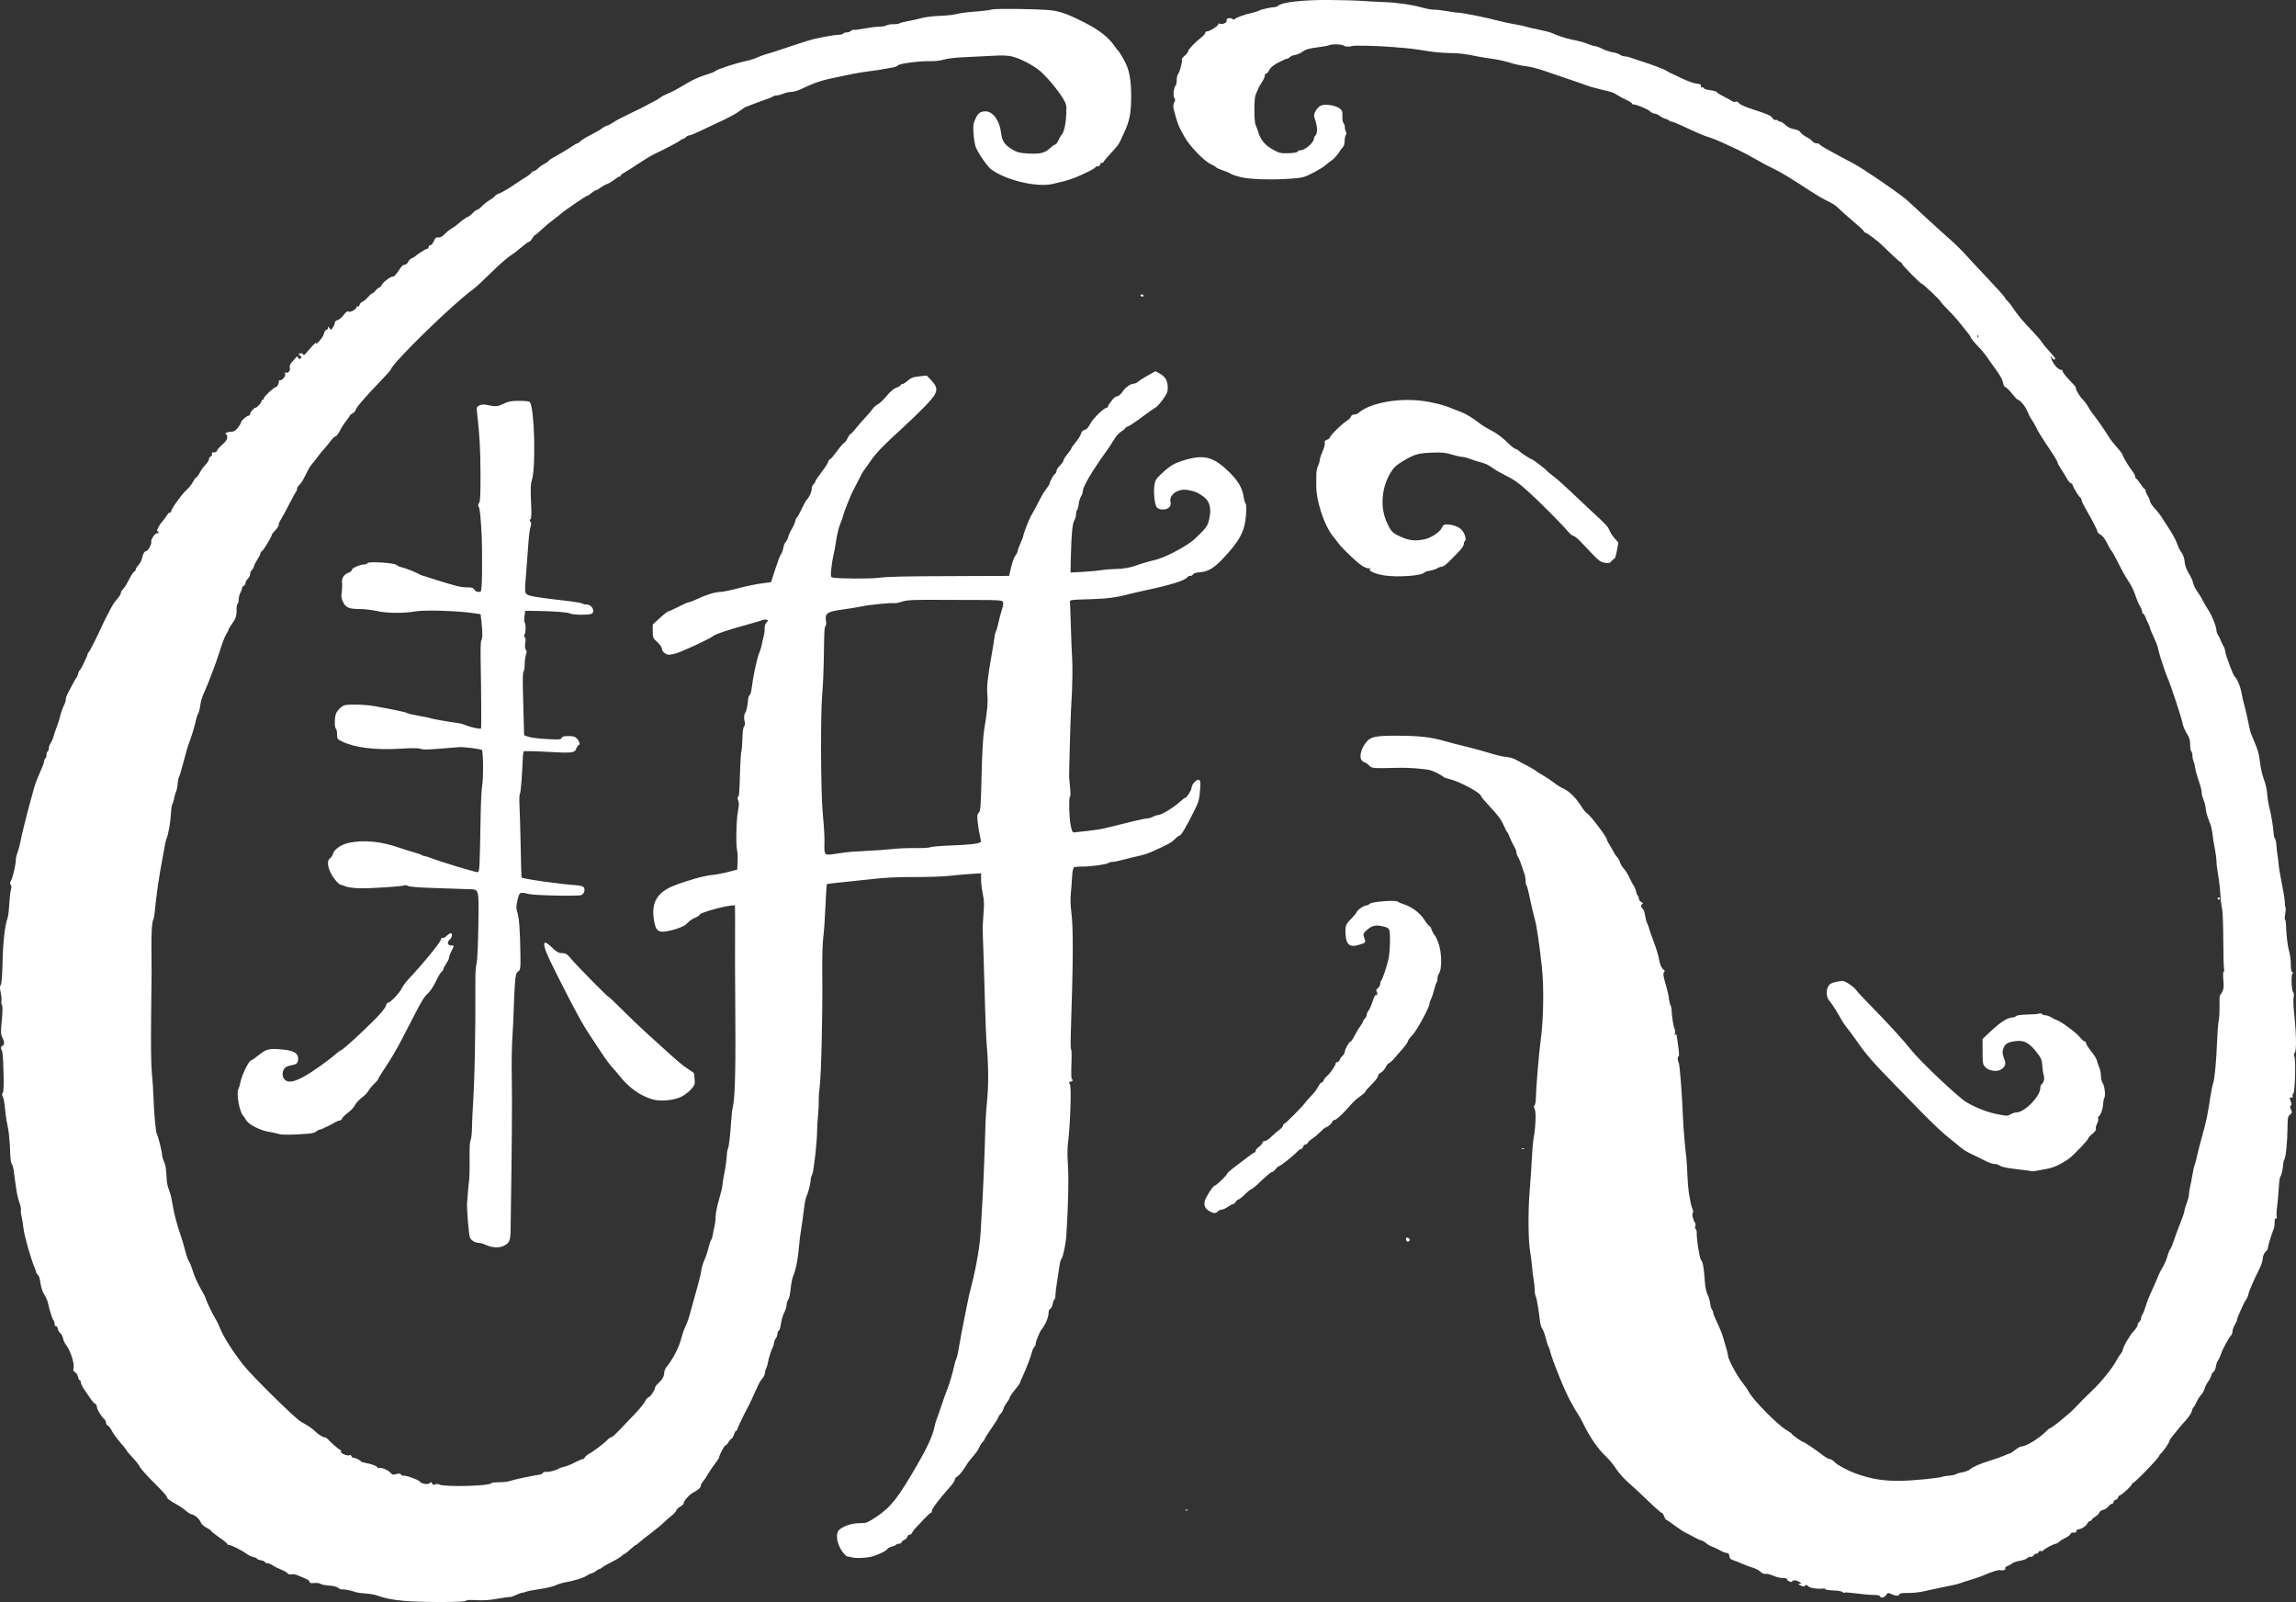 <?xml version="1.0" encoding="UTF-8" standalone="no"?>
<!-- Created with Inkscape (http://www.inkscape.org/) -->

<svg
   xmlns:dc="http://purl.org/dc/elements/1.1/"
   xmlns:cc="http://creativecommons.org/ns#"
   xmlns:rdf="http://www.w3.org/1999/02/22-rdf-syntax-ns#"
   xmlns:svg="http://www.w3.org/2000/svg"
   xmlns="http://www.w3.org/2000/svg"
   xmlns:sodipodi="http://sodipodi.sourceforge.net/DTD/sodipodi-0.dtd"
   xmlns:inkscape="http://www.inkscape.org/namespaces/inkscape"
   width="708.096mm"
   height="493.964mm"
   viewBox="0 0 2509.001 1750.264"
   id="svg2"
   version="1.1"
   inkscape:version="0.92.2 2405546, 2018-03-11"
   sodipodi:docname="logo_white.svg">
  <rect x="0" y="0" width="2509.001" height="1750.264" fill="#333333" stroke="none"/>
  <defs
     id="defs4" />
  <sodipodi:namedview
     id="base"
     pagecolor="#ffffff"
     bordercolor="#666666"
     borderopacity="1.0"
     inkscape:pageopacity="0.0"
     inkscape:pageshadow="2"
     inkscape:zoom="0.35"
     inkscape:cx="1522.2062"
     inkscape:cy="931.81197"
     inkscape:document-units="px"
     inkscape:current-layer="layer1"
     showgrid="false"
     inkscape:object-paths="true"
     inkscape:snap-intersection-paths="true"
     inkscape:window-width="1904"
     inkscape:window-height="1007"
     inkscape:window-x="6"
     inkscape:window-y="63"
     inkscape:window-maximized="1" />
  <g
     inkscape:label="Layer 1"
     inkscape:groupmode="layer"
     id="layer1"
     transform="translate(1241.987,438.684)">
    <path
       style="fill:#ffffff"
       d="m -799.603,1310.433 c -12.575,-1.031 -21.909,-2.846 -29.622,-5.76 -2.716,-1.026 -8.904,-2.118 -13.75,-2.425 -4.846,-0.307 -9.936,-1.07 -11.311,-1.694 -3.106,-1.411 -11.921,-3.083 -14.185,-2.691 -0.927,0.16 -2.684,-0.612 -3.904,-1.717 -1.363,-1.234 -5.21,-2.201 -9.972,-2.508 -4.264,-0.275 -8.51,-1.128 -9.436,-1.897 -0.926,-0.768 -3.977,-1.168 -6.781,-0.887 -3.724,0.372 -5.097,0.05 -5.097,-1.198 0,-0.939 -1.969,-2.542 -4.375,-3.562 -2.406,-1.02 -6.285,-2.661 -8.619,-3.647 -2.334,-0.986 -5.454,-1.476 -6.932,-1.089 -1.604,0.419 -3.295,-0.046 -4.194,-1.154 -0.828,-1.021 -4.004,-2.82 -7.058,-3.997 -3.054,-1.177 -7.078,-3.226 -8.943,-4.554 -1.865,-1.328 -4.569,-2.414 -6.01,-2.414 -1.441,0 -2.62,-0.537 -2.62,-1.193 0,-0.656 -1.969,-1.563 -4.375,-2.014 -2.406,-0.451 -4.375,-1.25 -4.375,-1.775 0,-0.525 -1.713,-1.297 -3.808,-1.716 -2.094,-0.419 -5.61,-2.103 -7.812,-3.742 -4.93,-3.669 -16.703,-9.559 -19.108,-9.559 -0.975,0 -1.772,-0.503 -1.772,-1.117 0,-0.614 -3.938,-3.807 -8.75,-7.096 -4.812,-3.288 -8.75,-6.43 -8.75,-6.983 0,-0.552 -2.273,-2.163 -5.05,-3.58 -2.778,-1.417 -5.536,-3.819 -6.13,-5.338 -1.639,-4.191 -5.994,-8.264 -9.792,-9.155 -1.872,-0.439 -5.09,-2.386 -7.153,-4.327 -2.062,-1.94 -6.562,-5.014 -10,-6.83 -7.096,-3.749 -10.616,-6.586 -10.645,-8.581 -0.011,-0.753 -6.241,-7.524 -13.845,-15.047 -7.603,-7.523 -14.485,-15.23 -15.292,-17.126 -0.807,-1.896 -4.421,-6.522 -8.03,-10.279 -3.609,-3.757 -6.562,-7.238 -6.562,-7.735 0,-0.497 -3.014,-4.341 -6.697,-8.543 -3.683,-4.201 -7.878,-9.96 -9.322,-12.797 -1.444,-2.837 -3.493,-5.491 -4.553,-5.898 -1.06,-0.407 -1.928,-1.814 -1.928,-3.126 0,-1.312 -0.92,-3.15 -2.045,-4.083 -3.121,-2.59 -7.955,-10.764 -7.955,-13.45 0,-1.315 -0.82,-2.706 -1.822,-3.09 -1.002,-0.385 -3.232,-2.835 -4.955,-5.446 -1.723,-2.611 -4.841,-7.158 -6.928,-10.104 -2.087,-2.946 -3.795,-6.462 -3.795,-7.812 0,-1.351 -0.518,-2.456 -1.151,-2.456 -0.633,0 -1.522,-1.692 -1.977,-3.76 -0.454,-2.068 -1.932,-4.353 -3.284,-5.076 -1.707,-0.913 -2.218,-2.073 -1.672,-3.794 1.544,-4.866 -3.132,-19.733 -8.226,-26.146 -1.377,-1.734 -2.788,-4.827 -3.136,-6.875 -0.348,-2.048 -1.689,-4.615 -2.98,-5.706 -1.291,-1.091 -2.552,-3.341 -2.803,-5 -0.251,-1.659 -1.146,-2.876 -1.989,-2.704 -0.874,0.178 -1.533,-0.986 -1.533,-2.708 0,-1.661 -0.444,-3.208 -0.986,-3.438 -1.014,-0.428 -4.9,-12.499 -6.17,-19.167 -0.393,-2.062 -1.95,-5.719 -3.459,-8.125 -2.842,-4.53 -4.122,-8.568 -5.237,-16.515 -0.358,-2.552 -1.438,-5.293 -2.399,-6.09 -0.962,-0.798 -1.748,-2 -1.748,-2.671 0,-0.671 -0.777,-2.993 -1.726,-5.159 -3.986,-9.094 -11.238,-34.574 -12.15,-42.687 -0.541,-4.814 -1.534,-10.93 -2.206,-13.591 -0.672,-2.662 -0.941,-5.575 -0.596,-6.474 0.345,-0.899 -0.492,-4.909 -1.86,-8.911 -2.202,-6.444 -3.154,-11.853 -6.01,-34.151 -0.396,-3.094 -1.362,-6.413 -2.145,-7.375 -0.784,-0.963 -1.544,-6.025 -1.689,-11.25 -0.145,-5.225 -0.552,-12.312 -0.904,-15.75 -0.352,-3.438 -0.719,-7.094 -0.815,-8.125 -0.096,-1.031 -0.699,-4.362 -1.34,-7.402 -1.317,-6.247 -2.247,-12.844 -3.097,-21.973 -0.32,-3.438 -1.202,-7.497 -1.96,-9.02 -0.991,-1.992 -0.998,-3.229 -0.023,-4.403 0.9,-1.084 1.171,-8.139 0.808,-20.98 -0.573,-20.257 -0.81,-22.861 -2.431,-26.689 -0.691,-1.632 -0.365,-2.693 1.076,-3.5 2.598,-1.454 2.614,-3.88 0.061,-9.259 -1.753,-3.695 -1.829,-6.051 -0.598,-18.658 0.962,-9.856 1.006,-15.183 0.136,-16.807 -0.7,-1.308 -0.946,-3.228 -0.548,-4.267 0.399,-1.039 0.07,-5.045 -0.731,-8.903 -1.102,-5.308 -1.105,-7.437 -0.011,-8.755 0.935,-1.127 1.633,-10.042 1.976,-25.25 0.491,-21.749 2.625,-40.292 5.51,-47.884 0.653,-1.719 1.471,-8.469 1.818,-15 0.346,-6.531 1.153,-13.646 1.793,-15.811 0.794,-2.686 0.719,-4.38 -0.236,-5.335 -1.032,-1.032 -0.848,-2.459 0.699,-5.439 2.052,-3.951 5.155,-18.082 4.948,-22.53 -0.057,-1.232 0.781,-4.607 1.862,-7.5 1.081,-2.893 2.408,-7.792 2.948,-10.886 1.183,-6.776 7.273,-31.273 11.809,-47.5 0.865,-3.094 2.253,-8.156 3.085,-11.25 0.832,-3.094 2.241,-7.312 3.131,-9.375 6.67,-15.455 8.163,-19.3 8.163,-21.02 0,-1.077 0.562,-2.305 1.25,-2.73 0.688,-0.425 1.25,-2.112 1.25,-3.75 0,-1.638 0.562,-3.325 1.25,-3.75 0.688,-0.425 1.25,-2.02 1.25,-3.546 0,-1.525 0.916,-4.081 2.035,-5.679 1.119,-1.598 2.473,-4.677 3.007,-6.841 0.534,-2.164 2.094,-6.747 3.465,-10.185 1.372,-3.438 3.146,-9.062 3.942,-12.5 0.796,-3.438 2.608,-8.577 4.025,-11.422 1.417,-2.844 2.34,-5.884 2.049,-6.755 -0.29,-0.871 1.04,-4.45 2.956,-7.953 1.916,-3.503 4.476,-8.339 5.689,-10.745 1.213,-2.406 2.582,-4.662 3.043,-5.013 0.461,-0.351 1.226,-2.184 1.701,-4.074 0.474,-1.89 1.369,-3.75 1.988,-4.133 1.268,-0.784 8.597,-16.022 8.597,-17.874 0,-0.659 0.437,-1.385 0.97,-1.615 0.928,-0.399 9.837,-17.952 15.121,-29.792 1.381,-3.094 3.292,-7.031 4.248,-8.75 0.956,-1.719 2.577,-4.812 3.603,-6.875 3.073,-6.179 5.251,-9.512 8.871,-13.575 1.891,-2.122 3.438,-4.77 3.438,-5.885 0,-1.115 1.085,-3.01 2.411,-4.21 1.326,-1.2 4.23,-5.84 6.454,-10.311 2.223,-4.471 4.795,-8.418 5.714,-8.77 0.919,-0.353 1.671,-1.396 1.671,-2.318 0,-0.922 1.394,-3.181 3.097,-5.018 1.703,-1.838 3.477,-5.368 3.942,-7.846 0.831,-4.428 2.531,-7.115 4.67,-7.379 1.854,-0.229 5.978,-8.022 5.249,-9.92 -0.899,-2.344 4.447,-10.155 6.479,-9.465 0.859,0.292 1.562,-0.079 1.562,-0.823 0,-0.745 -0.577,-1.354 -1.282,-1.354 -1.571,0 1.878,-6.907 5.248,-10.507 1.347,-1.44 3.586,-4.449 4.974,-6.688 1.388,-2.239 3.038,-3.752 3.667,-3.364 0.629,0.389 1.143,-0.168 1.143,-1.238 0,-2.662 11.914,-19.153 17.192,-23.798 2.363,-2.079 5.379,-5.89 6.702,-8.468 1.323,-2.578 2.9,-4.688 3.504,-4.688 0.604,0 2.308,-2.322 3.787,-5.159 1.479,-2.837 4.348,-6.818 6.376,-8.846 2.028,-2.028 3.687,-4.709 3.687,-5.957 0,-1.249 0.902,-2.616 2.005,-3.039 1.145,-0.439 1.698,-1.569 1.289,-2.634 -0.515,-1.342 0.149,-1.864 2.37,-1.864 1.697,0 3.086,-0.721 3.086,-1.603 0,-0.881 2.527,-3.835 5.615,-6.562 4.078,-3.603 5.618,-5.9 5.625,-8.397 0.005,-1.912 -0.683,-3.446 -1.552,-3.457 -1.042,-0.013 -0.938,-0.423 0.312,-1.231 1.031,-0.666 3.562,-1.22 5.625,-1.231 2.764,-0.014 4.654,-1.152 7.188,-4.327 1.891,-2.369 3.438,-4.928 3.438,-5.685 0,-1.885 6.221,-7.507 8.308,-7.507 0.931,0 1.692,-0.844 1.692,-1.875 0,-1.986 4.289,-6.875 6.032,-6.875 1.527,0 6.468,-5.552 6.468,-7.268 0,-0.815 0.562,-1.482 1.25,-1.482 0.688,0 1.25,-0.68 1.25,-1.512 0,-1.897 11.15,-12.238 13.196,-12.238 1.39,0 3.507,-4.358 3.189,-6.562 -0.074,-0.516 0.621,-0.938 1.546,-0.938 2.646,0 6.215,-4.665 5.331,-6.968 -0.558,-1.455 -0.262,-1.858 1.007,-1.371 2.472,0.949 4.922,-2.339 4.096,-5.498 -0.414,-1.583 0.262,-3.663 1.727,-5.319 1.324,-1.496 3.35,-3.803 4.501,-5.126 1.873,-2.152 2.17,-2.19 2.813,-0.358 0.525,1.497 1.223,1.718 2.593,0.82 1.634,-1.071 1.59,-1.446 -0.35,-2.931 -2.072,-1.587 -2.079,-1.759 -0.1,-2.519 1.189,-0.456 2.558,-0.114 3.11,0.779 0.644,1.042 1.382,1.165 2.131,0.355 0.63,-0.682 3.859,-4.333 7.176,-8.115 3.316,-3.781 5.631,-5.75 5.144,-4.375 -0.566,1.595 0.714,0.796 3.537,-2.208 2.433,-2.589 4.759,-6.386 5.169,-8.438 0.41,-2.051 1.519,-3.73 2.465,-3.73 0.945,0 1.719,-0.951 1.719,-2.114 0,-1.896 0.173,-1.877 1.678,0.18 1.602,2.191 1.771,2.161 3.75,-0.664 1.14,-1.627 2.072,-3.948 2.072,-5.157 0,-1.3 1.272,-2.517 3.115,-2.98 1.713,-0.43 4.696,-2.933 6.63,-5.562 2.404,-3.268 4.036,-4.458 5.162,-3.762 2.013,1.244 8.825,-2.382 8.836,-4.703 0.004,-0.9 0.608,-1.265 1.342,-0.812 0.734,0.454 1.638,-0.338 2.01,-1.76 0.372,-1.421 1.705,-2.911 2.964,-3.311 1.258,-0.399 3.993,-2.668 6.077,-5.041 2.084,-2.373 4.328,-4.315 4.986,-4.315 0.659,0 2.304,-1.406 3.656,-3.125 1.352,-1.719 3.066,-3.125 3.809,-3.125 0.743,0 2.188,-1.62 3.212,-3.6 1.55,-2.997 11.953,-10.181 11.953,-8.255 0,1.262 4.584,-4.051 7.335,-8.503 1.715,-2.775 3.844,-4.642 5.294,-4.642 1.368,0 3.04,-1.351 3.838,-3.101 0.777,-1.706 2.449,-3.43 3.716,-3.832 1.267,-0.402 3.009,-1.398 3.873,-2.214 2.628,-2.482 12.059,-8.353 13.418,-8.353 0.702,0 1.277,-0.844 1.277,-1.875 0,-1.031 0.872,-1.875 1.939,-1.875 1.066,0 2.777,-2.006 3.801,-4.458 1.492,-3.57 2.452,-4.38 4.823,-4.07 1.865,0.244 4.115,-0.766 6.081,-2.73 3.872,-3.868 5.557,-5.203 10.264,-8.13 2.045,-1.272 4.28,-2.914 4.968,-3.65 2.233,-2.389 10.428,-8.212 11.558,-8.212 0.605,0 2.716,-1.688 4.692,-3.75 1.976,-2.062 4.226,-3.75 5,-3.75 0.774,0 3.059,-1.738 5.079,-3.862 2.019,-2.124 6.062,-5.271 8.984,-6.994 2.922,-1.723 5.312,-3.58 5.312,-4.128 0,-0.548 2.391,-1.948 5.312,-3.112 2.922,-1.164 9.969,-5.303 15.661,-9.198 5.692,-3.895 11.874,-7.926 13.739,-8.957 1.865,-1.031 4.13,-2.859 5.035,-4.062 0.904,-1.203 2.369,-2.188 3.254,-2.188 0.886,0 2.682,-1.185 3.992,-2.633 1.31,-1.448 4.491,-3.71 7.069,-5.025 2.578,-1.316 4.688,-2.825 4.688,-3.354 0,-0.529 4.078,-3.155 9.062,-5.835 4.984,-2.68 11.729,-6.736 14.987,-9.013 3.259,-2.277 6.471,-4.14 7.139,-4.14 0.668,0 2.22,-1.057 3.45,-2.349 1.23,-1.292 6.455,-4.495 11.611,-7.117 5.156,-2.622 10.5,-5.72 11.875,-6.882 1.375,-1.163 3.906,-2.525 5.625,-3.028 1.719,-0.503 4.812,-2.147 6.875,-3.655 2.062,-1.507 10.5,-5.944 18.75,-9.859 8.25,-3.915 15.844,-7.675 16.875,-8.357 1.031,-0.681 4.406,-2.458 7.5,-3.948 3.094,-1.49 6.75,-3.658 8.125,-4.817 1.375,-1.159 4.75,-2.98 7.5,-4.047 5.056,-1.962 9.336,-4.262 22.66,-12.175 6.916,-4.108 14.15,-7.152 24.215,-10.193 2.406,-0.727 5.219,-2.016 6.25,-2.865 2.37,-1.95 23.226,-8.696 33.125,-10.714 4.125,-0.841 9.75,-2.613 12.5,-3.938 2.75,-1.325 6.969,-2.911 9.375,-3.523 2.406,-0.612 6.906,-1.974 10,-3.026 19.657,-6.683 37.574,-12.43 41.875,-13.431 10.68,-2.485 23.93,-4.778 27.739,-4.802 2.194,-0.013 4.336,-0.587 4.761,-1.275 0.425,-0.688 2.105,-1.25 3.734,-1.25 1.629,0 3.71,-0.748 4.625,-1.663 0.915,-0.915 2.313,-1.446 3.107,-1.182 0.794,0.265 6.055,-0.393 11.689,-1.462 5.635,-1.069 12.751,-1.943 15.814,-1.943 3.063,0 6.783,-0.65 8.267,-1.444 1.484,-0.794 4.835,-1.36 7.447,-1.258 2.612,0.102 5.72,-0.344 6.907,-0.993 1.187,-0.648 5.533,-1.765 9.658,-2.483 4.125,-0.717 10.594,-2.175 14.375,-3.241 3.781,-1.065 12.544,-2.147 19.473,-2.404 6.929,-0.257 14.804,-1.05 17.5,-1.764 5.085,-1.345 12.445,-2.264 27.402,-3.419 4.812,-0.372 10.438,-1.186 12.5,-1.81 3.876,-1.172 48.774,-0.642 63.125,0.745 11.089,1.072 20.309,4.39 39.039,14.049 15.561,8.025 25.36,15.799 31.855,25.269 1.179,1.719 3.115,4.181 4.303,5.472 1.188,1.291 4.21,6.247 6.715,11.014 5.452,10.375 7.303,21.365 7.066,41.956 -0.17,14.786 -1.965,23.613 -7.052,34.683 -1.58,3.438 -3.499,7.656 -4.265,9.375 -2.053,4.604 -3.779,6.878 -11.697,15.41 -3.939,4.243 -7.173,8.137 -7.188,8.653 -0.015,0.516 -0.87,0.938 -1.901,0.938 -1.031,0 -1.875,0.844 -1.875,1.875 0,1.042 -1.111,1.875 -2.5,1.875 -1.375,0 -2.5,0.477 -2.5,1.06 0,0.583 -4.078,3.019 -9.062,5.415 -14.563,6.998 -19.519,8.686 -37.786,12.872 -17.297,3.964 -51.019,-4.053 -67.12,-15.957 -3.902,-2.885 -13.872,-17.159 -16.681,-23.883 -1.003,-2.401 -2.164,-9.038 -2.58,-14.749 -0.651,-8.947 -0.387,-11.202 1.913,-16.304 2.936,-6.512 5.495,-8.454 11.139,-8.454 8.12,0 15.51,10.192 17.035,23.495 1.052,9.181 3.876,13.247 12.853,18.512 4.813,2.823 7.824,3.57 16.154,4.009 13.701,0.722 18.381,-0.341 24.05,-5.462 2.62,-2.367 5.373,-4.304 6.117,-4.304 0.744,0 2.334,-2.109 3.533,-4.688 1.2,-2.578 2.493,-4.969 2.873,-5.312 3.092,-2.792 5.162,-11.594 5.657,-24.049 0.361,-9.088 0.13,-10.096 -3.811,-16.642 -5.362,-8.904 -18.034,-23.986 -25.156,-29.939 -7.301,-6.103 -21.846,-13.604 -30.259,-15.605 -4.565,-1.086 -10.852,-1.353 -19.375,-0.823 -6.939,0.432 -20.774,1.113 -30.742,1.514 -11.201,0.45 -20.512,1.49 -24.375,2.722 -3.438,1.096 -9.625,1.884 -13.75,1.751 -11.802,-0.38 -34.272,2.397 -36.37,4.495 -1.007,1.007 -3.361,2.029 -5.231,2.271 -1.87,0.242 -6.212,1.02 -9.65,1.728 -3.438,0.708 -10.75,1.81 -16.25,2.449 -5.5,0.639 -13.938,2.006 -18.75,3.039 -4.812,1.032 -12.969,2.722 -18.125,3.755 -12.097,2.423 -20.659,4.941 -27.924,8.212 -3.204,1.443 -8.326,3.748 -11.382,5.123 -3.056,1.375 -7.293,2.5 -9.415,2.5 -2.122,0 -5.878,0.844 -8.346,1.875 -2.468,1.031 -5.713,1.875 -7.21,1.875 -1.497,0 -3.257,0.471 -3.91,1.048 -0.653,0.576 -5.688,2.603 -11.188,4.503 -5.5,1.9 -11.773,4.241 -13.939,5.202 -2.166,0.961 -4.335,1.747 -4.82,1.747 -0.485,0 -2.931,1.585 -5.436,3.523 -2.505,1.938 -6.524,4.484 -8.93,5.66 -2.406,1.175 -5.219,2.651 -6.25,3.28 -1.031,0.629 -5.812,2.932 -10.625,5.117 -4.812,2.185 -13.25,6.16 -18.75,8.832 -5.5,2.672 -10.915,4.854 -12.034,4.848 -1.119,-0.006 -2.735,0.833 -3.591,1.865 -0.856,1.031 -2.146,1.875 -2.867,1.875 -0.721,0 -2.199,0.768 -3.284,1.706 -1.938,1.676 -15.902,9.021 -28.223,14.845 -3.438,1.625 -11.214,6.3 -17.281,10.389 -6.067,4.089 -12.958,8.465 -15.312,9.725 -2.355,1.26 -4.281,2.807 -4.281,3.438 0,0.631 -0.622,1.147 -1.383,1.147 -0.76,0 -3.432,1.612 -5.938,3.583 -2.505,1.971 -5.961,4.02 -7.68,4.555 -1.719,0.534 -4.866,2.297 -6.993,3.917 -2.127,1.62 -4.475,2.945 -5.217,2.945 -0.742,0 -3.079,1.456 -5.194,3.236 -2.115,1.78 -3.846,2.937 -3.846,2.572 0,-1.052 -27.747,17.929 -30,20.522 -0.344,0.396 -3.719,3.015 -7.5,5.82 -3.781,2.805 -9.575,7.688 -12.876,10.85 -3.3,3.162 -6.414,5.75 -6.918,5.75 -0.504,0 -1.914,1.688 -3.132,3.75 -1.218,2.062 -2.843,3.75 -3.61,3.75 -0.767,0 -4.532,2.722 -8.367,6.049 -3.835,3.327 -9.503,7.635 -12.597,9.574 -3.094,1.939 -12.385,10.182 -20.647,18.317 -8.262,8.136 -16.806,16.061 -18.986,17.613 -21.513,15.314 -87.956,79.997 -90.508,88.112 -0.266,0.847 -5.547,6.765 -11.734,13.151 -15.382,15.875 -26.175,28.426 -26.626,30.964 -0.207,1.164 -1.754,2.853 -3.438,3.754 -1.684,0.901 -3.061,2.028 -3.061,2.505 0,0.477 -1.744,3.054 -3.876,5.726 -2.132,2.673 -5.235,7.531 -6.896,10.797 -1.661,3.266 -3.759,5.938 -4.662,5.938 -0.903,0 -3.392,2.391 -5.53,5.312 -2.139,2.922 -5.486,7 -7.439,9.062 -1.953,2.062 -4.923,5.719 -6.601,8.125 -1.677,2.406 -4.277,5.717 -5.777,7.358 -1.5,1.64 -3.41,4.453 -4.243,6.25 -0.833,1.797 -1.997,4.111 -2.586,5.142 -0.589,1.031 -1.97,3.652 -3.069,5.824 -1.099,2.172 -3.083,4.931 -4.41,6.131 -1.326,1.2 -2.412,3.108 -2.412,4.239 0,1.131 -0.524,2.591 -1.165,3.244 -0.641,0.653 -4.163,7.094 -7.827,14.312 -3.664,7.219 -7.64,14.516 -8.835,16.216 -1.195,1.7 -2.173,4.134 -2.173,5.409 0,1.275 -1.688,4.006 -3.75,6.068 -2.062,2.062 -3.75,4.215 -3.75,4.784 0,1.954 -8.959,16.899 -10.729,17.899 -0.974,0.55 -1.771,1.737 -1.771,2.638 0,0.901 -1.399,3.7 -3.109,6.22 -1.71,2.52 -3.453,5.95 -3.873,7.623 -0.42,1.673 -1.552,3.696 -2.516,4.496 -0.964,0.8 -1.752,2.705 -1.752,4.233 0,1.528 -1.125,3.796 -2.5,5.041 -1.375,1.244 -2.5,3.318 -2.5,4.608 0,1.29 -0.844,2.669 -1.875,3.065 -1.031,0.396 -1.875,1.439 -1.875,2.318 0,0.879 -0.84,3.21 -1.867,5.179 -1.027,1.969 -1.871,5.375 -1.875,7.569 -0.004,2.194 -0.573,4.338 -1.265,4.766 -0.691,0.427 -1.17,3.132 -1.063,6.011 0.248,6.685 -0.877,10.118 -5.336,16.273 -1.977,2.729 -3.594,5.493 -3.594,6.143 0,0.65 -1.023,2.675 -2.273,4.5 -1.25,1.825 -3.869,8.38 -5.82,14.568 -1.951,6.188 -3.998,12.375 -4.55,13.75 -0.552,1.375 -3.037,8.125 -5.523,15 -2.486,6.875 -6.143,15.875 -8.126,20 -1.983,4.125 -3.974,10.594 -4.425,14.375 -0.451,3.781 -1.509,8 -2.35,9.375 -0.842,1.375 -1.912,4.469 -2.378,6.875 -1.13,5.836 -5.692,20.948 -7.736,25.625 -0.901,2.062 -3.438,10.781 -5.637,19.375 -2.199,8.594 -4.479,16.232 -5.066,16.974 -0.587,0.742 -1.286,4.159 -1.555,7.593 -0.268,3.434 -1.049,7.327 -1.735,8.651 -0.686,1.324 -1.653,4.657 -2.148,7.407 -0.496,2.75 -1.365,5.562 -1.931,6.25 -0.566,0.688 -1.262,5.469 -1.546,10.625 -0.519,9.436 -2.771,22.238 -4.726,26.875 -0.58,1.375 -1.323,4.188 -1.652,6.25 -0.329,2.062 -1.458,8.25 -2.509,13.75 -4.165,21.799 -6.806,40.009 -9.03,62.26 -0.262,2.618 -0.81,5.3 -1.218,5.961 -1.558,2.522 -2.373,14.973 -2.16,33.029 0.268,22.738 0.303,15.165 -0.349,73.75 -0.343,30.77 -0.034,53.522 0.835,61.688 0.758,7.116 1.549,18.928 1.758,26.25 0.468,16.421 2.495,38.198 3.744,40.217 1.366,2.21 5.56,18.881 5.585,22.198 0.011,1.569 0.946,4.944 2.077,7.5 1.964,4.442 2.455,7.688 3.067,20.272 0.15,3.094 1.253,7.93 2.45,10.748 1.197,2.818 2.811,9.216 3.587,14.218 1.612,10.387 5.364,24.968 9.013,35.026 1.374,3.786 3.633,11.384 5.02,16.884 1.387,5.5 3.261,10.844 4.165,11.875 0.903,1.031 2.81,5.812 4.237,10.625 1.427,4.812 5.139,13.205 8.25,18.651 3.11,5.446 5.655,10.29 5.655,10.765 0,1.605 7.647,17.741 10.698,22.576 1.667,2.64 4.092,7.595 5.39,11.01 3.169,8.341 13.342,24.428 24.712,39.08 9.224,11.886 56.729,58.789 63.356,62.553 8.786,4.99 11.689,6.927 14.716,9.819 4.367,4.174 9.37,7.422 11.431,7.422 0.903,0 2.529,0.984 3.613,2.188 3.81,4.226 12.431,11.562 13.587,11.562 0.643,0 0.866,0.787 0.497,1.75 -0.75,1.956 7.282,5.246 9.484,3.885 0.706,-0.436 1.625,0.096 2.042,1.183 0.417,1.087 1.398,1.848 2.179,1.692 1.511,-0.302 7.249,2.491 8.295,4.039 0.344,0.508 2.594,1.234 5,1.613 6.552,1.032 13.902,4.008 12.824,5.193 -0.522,0.574 0.022,0.696 1.208,0.271 2.732,-0.98 10.723,2.308 13.346,5.492 1.658,2.013 2.676,2.227 5.995,1.26 3.019,-0.879 4.354,-0.735 5.454,0.591 0.801,0.966 1.888,1.489 2.416,1.163 1.536,-0.949 16.786,4.447 17.854,6.318 1.461,2.559 9.662,3.785 11.063,1.654 0.934,-1.421 1.365,-1.338 2.43,0.469 0.947,1.606 1.872,1.887 3.447,1.044 1.33,-0.712 2.976,-0.692 4.306,0.053 5.495,3.075 57.157,1.657 57.157,-1.569 0,-0.483 3.797,-0.882 8.438,-0.888 4.641,0 10.125,-0.661 12.188,-1.455 3.5,-1.349 25.136,-5.946 31.67,-6.73 1.606,-0.193 3.353,-1.051 3.883,-1.909 0.53,-0.857 1.747,-1.402 2.705,-1.212 2.722,0.541 11.205,-1.411 14.112,-3.248 1.446,-0.914 4.598,-2.055 7.005,-2.535 2.406,-0.481 7.428,-2.505 11.159,-4.498 3.731,-1.993 7.546,-3.623 8.477,-3.623 0.931,0 2.024,-0.865 2.429,-1.921 0.405,-1.057 2.396,-2.779 4.424,-3.828 4.621,-2.389 17.099,-11.847 20.266,-15.36 1.31,-1.453 3.098,-2.641 3.974,-2.641 0.876,0 4.867,-3.504 8.869,-7.786 4.002,-4.282 11.403,-12.017 16.447,-17.188 5.044,-5.171 10.258,-11.511 11.588,-14.089 1.329,-2.578 3.109,-4.711 3.954,-4.74 1.756,-0.06 7.162,-8.021 7.162,-10.548 0,-0.922 1.547,-3.026 3.438,-4.675 4.458,-3.888 6.562,-7.644 6.562,-11.715 0,-1.801 1.408,-4.947 3.128,-6.991 5.815,-6.91 12.9,-20.424 14.972,-28.556 1.133,-4.448 3.082,-10.338 4.33,-13.088 3.442,-7.583 3.925,-9.022 7.564,-22.5 1.856,-6.875 4.914,-17.844 6.795,-24.375 1.881,-6.531 3.567,-13.844 3.747,-16.25 0.179,-2.406 1.601,-7.188 3.16,-10.625 1.559,-3.438 3.633,-9.589 4.609,-13.67 0.976,-4.081 2.311,-8.066 2.967,-8.855 0.655,-0.79 1.473,-3.357 1.816,-5.705 0.343,-2.348 1.182,-6.52 1.864,-9.27 0.682,-2.75 1.253,-7.69 1.269,-10.977 0.016,-3.287 1.717,-11.657 3.78,-18.6 2.062,-6.943 3.75,-14.097 3.751,-15.898 5.7e-4,-1.801 0.901,-7.494 2.001,-12.65 1.1,-5.156 2.19,-12.888 2.421,-17.181 0.231,-4.293 0.867,-8.512 1.412,-9.375 1.116,-1.766 2.724,-15.339 3.592,-30.319 0.319,-5.5 1.109,-12.25 1.756,-15 2.67,-11.342 3.353,-43.39 2.651,-124.375 -0.176,-20.281 -0.248,-43.344 -0.159,-51.25 0.088,-7.906 0.108,-21.32 0.044,-29.808 l -0.116,-15.433 -5.24,0.608 c -10.311,1.197 -33.365,7.968 -33.365,9.8 0,0.665 -1.913,2.009 -4.25,2.986 -2.338,0.977 -5.035,2.495 -5.994,3.374 -0.959,0.879 -3.171,2.873 -4.916,4.432 -3.488,3.117 -18.64,7.791 -25.255,7.791 -5.791,0 -7.956,-2.93 -9.553,-12.927 -3.041,-19.039 3.566,-30.218 22.145,-37.466 14.4,-5.617 32.313,-10.682 40.56,-11.468 4.339,-0.413 12.485,-1.92 18.104,-3.347 l 10.216,-2.596 0.409,-8.663 c 0.225,-4.765 0.011,-10.132 -0.475,-11.928 -1.526,-5.637 -1.02,-33.069 0.789,-42.747 1.292,-6.912 1.383,-10.03 0.36,-12.277 -0.846,-1.858 -0.92,-3.336 -0.193,-3.86 1.271,-0.914 1.553,-4.608 2.255,-29.598 0.251,-8.938 0.903,-18.219 1.448,-20.625 0.545,-2.406 1.052,-8.939 1.127,-14.518 0.083,-6.207 0.756,-10.89 1.734,-12.068 1.036,-1.248 1.27,-3.176 0.665,-5.482 -1.027,-3.918 -0.708,-7.879 0.79,-9.807 1.176,-1.514 2.638,-8.492 2.957,-14.118 0.129,-2.265 0.89,-4.523 1.692,-5.019 0.802,-0.496 1.785,-3.705 2.184,-7.132 1.442,-12.38 5.827,-32.98 8.244,-38.731 1.375,-3.272 2.843,-8.272 3.12,-10.625 0.121,-1.031 0.838,-4.125 1.592,-6.875 0.754,-2.75 1.311,-5.844 1.237,-6.875 -0.322,-4.477 0.391,-7.454 2.227,-9.289 1.79,-1.791 1.79,-2.036 0,-2.723 -1.082,-0.415 -2.952,-0.324 -4.155,0.203 -1.203,0.527 -7.812,2.496 -14.688,4.377 -23.042,6.302 -36.445,10.737 -39.375,13.029 -4.801,3.755 -36.571,18.353 -42.774,19.654 -6.06,1.271 -7.383,1.184 -10.219,-0.674 -1.88,-1.232 -3.257,-3.3 -3.257,-4.89 0,-1.621 -2.06,-4.639 -5,-7.327 -4.742,-4.335 -5,-4.947 -5,-11.88 v -7.31 l 7.812,-7.209 c 4.297,-3.965 8.438,-7.209 9.202,-7.209 0.764,-4.5e-4 5.764,-2.251 11.11,-5.001 5.346,-2.75 10.476,-5 11.399,-5 0.923,0 5.205,-1.653 9.515,-3.674 9.957,-4.668 19.602,-7.576 25.124,-7.576 2.375,0 10.988,-1.776 19.14,-3.947 8.152,-2.171 19.575,-4.562 25.383,-5.312 l 10.561,-1.365 4.542,-13.994 c 2.498,-7.697 5.13,-14.728 5.849,-15.625 1.372,-1.712 2.606,-5.175 3.502,-9.828 0.294,-1.524 1.351,-3.678 2.35,-4.787 0.999,-1.109 2.231,-3.704 2.739,-5.766 0.507,-2.062 2.256,-5.876 3.886,-8.474 1.63,-2.598 3.298,-6.395 3.706,-8.438 0.409,-2.043 1.152,-3.714 1.651,-3.714 0.5,0 2.761,-4.019 5.026,-8.932 2.264,-4.913 5.019,-9.842 6.123,-10.955 2.711,-2.735 5.131,-8.343 5.131,-11.894 0,-1.602 0.844,-3.613 1.875,-4.469 1.031,-0.856 1.875,-2.139 1.875,-2.852 0,-0.713 2.391,-4.441 5.312,-8.284 6.055,-7.965 8.063,-11.064 9.188,-14.176 0.435,-1.203 1.281,-2.188 1.881,-2.188 0.6,0 3.911,-3.878 7.358,-8.618 3.447,-4.74 7.021,-8.907 7.942,-9.26 0.921,-0.353 2.633,-2.663 3.804,-5.132 1.172,-2.469 2.591,-4.49 3.155,-4.49 0.563,0 3.101,-2.672 5.639,-5.938 2.538,-3.266 7.302,-8.75 10.585,-12.188 3.284,-3.438 6.935,-7.74 8.113,-9.561 1.179,-1.821 3.662,-3.989 5.519,-4.818 1.857,-0.829 6.189,-4.916 9.627,-9.082 4.005,-4.853 7.795,-8.093 10.55,-9.018 2.365,-0.794 4.522,-2.111 4.794,-2.928 0.272,-0.816 0.928,-1.216 1.457,-0.889 0.529,0.327 3.153,-1.278 5.831,-3.566 4.021,-3.437 6.282,-4.312 12.993,-5.026 l 8.125,-0.865 4.552,4.752 c 9.218,9.623 8.245,13.794 -6.813,29.194 -6.35,6.494 -16.79,16.589 -23.2,22.433 -21.85,19.921 -29.81,28.12 -35.801,36.875 -3.293,4.812 -6.692,9.594 -7.553,10.625 -0.861,1.031 -3.64,6.094 -6.177,11.25 -2.536,5.156 -5.126,10.219 -5.755,11.25 -0.629,1.031 -1.46,2.719 -1.846,3.75 -0.387,1.031 -2.329,5.812 -4.316,10.625 -1.987,4.812 -3.992,10.438 -4.455,12.5 -0.463,2.062 -1.947,6.231 -3.298,9.263 -1.351,3.032 -3.264,10.907 -4.251,17.5 -0.987,6.593 -2.397,14.234 -3.133,16.98 -0.736,2.746 -1.73,9.091 -2.208,14.101 -0.815,8.534 -0.708,9.142 1.693,9.627 6.155,1.244 39.081,1.451 49.091,0.309 12.778,-1.458 25.613,-1.729 93.502,-1.969 l 50.03,-0.177 2.192,-9.539 c 1.206,-5.246 3.301,-10.949 4.657,-12.673 1.356,-1.724 2.465,-3.938 2.465,-4.92 0,-0.983 1.406,-4.861 3.125,-8.618 1.719,-3.758 3.127,-7.518 3.13,-8.357 0,-1.66 6.29,-18.099 7.843,-20.512 1.369,-2.128 8.327,-15.126 11.249,-21.014 1.365,-2.75 4.095,-7.05 6.068,-9.555 1.972,-2.505 3.586,-5.131 3.586,-5.836 0,-1.996 4.197,-9.495 5.938,-10.609 0.859,-0.55 1.562,-1.991 1.562,-3.204 0,-1.212 1.688,-3.821 3.75,-5.797 2.062,-1.976 3.75,-4.377 3.75,-5.336 0,-0.959 1.969,-4.146 4.375,-7.082 2.406,-2.937 4.375,-5.807 4.375,-6.38 0,-0.572 2.158,-3.608 4.796,-6.746 2.638,-3.138 5.177,-7.244 5.644,-9.124 0.557,-2.246 1.932,-3.69 4.009,-4.212 2.142,-0.538 4.134,-2.714 6.182,-6.755 2.898,-5.719 14.973,-17.49 17.942,-17.49 0.785,0 1.428,-0.586 1.428,-1.303 0,-0.717 0.569,-1.982 1.264,-2.812 0.695,-0.83 2.423,-3.057 3.841,-4.947 1.417,-1.891 3.641,-3.438 4.941,-3.438 1.319,0 3.73,-2.01 5.454,-4.548 3.517,-5.176 8.983,-9.182 12.544,-9.194 1.331,-0.005 3.581,-1.057 5,-2.338 1.419,-1.281 6.245,-4.349 10.723,-6.818 l 8.143,-4.488 4.982,2.794 c 5.835,3.272 8.305,7.713 8.417,15.136 0.066,4.351 -0.889,6.707 -5.107,12.597 C 26.188,1.364 22.814,5.241 21.544,5.993 18.958,7.526 12.573,12.068 0.974,20.624 c -4.296,3.169 -9.065,6.16 -10.598,6.647 -1.533,0.486 -2.787,1.354 -2.787,1.927 0,0.573 -1.915,2.172 -4.257,3.554 -2.341,1.381 -5.841,5.234 -7.777,8.561 -1.936,3.327 -5.224,8.398 -7.306,11.269 C -47.908,74.856 -58.661,92.888 -58.661,97.709 c 0,1.577 -0.888,4.223 -1.974,5.88 -1.086,1.657 -2.248,5.435 -2.583,8.394 -0.334,2.959 -1.133,5.914 -1.776,6.567 -0.642,0.653 -1.167,2.782 -1.167,4.731 0,1.949 -0.778,4.79 -1.73,6.312 -2.153,3.445 -3.287,14.887 -3.843,38.765 l -0.431,18.497 13.939,-0.782 c 7.667,-0.43 16.996,-1.301 20.731,-1.934 3.736,-0.634 10.337,-1.152 14.669,-1.152 7.368,0 16.51,-1.561 22.288,-3.805 4.319,-1.677 14.797,-4.749 20.761,-6.085 11.097,-2.487 35.737,-15.62 43.857,-23.376 12.39,-11.835 13.706,-13.704 15.44,-21.927 2.546,-12.074 0.341,-19.4 -7.423,-24.658 -6.058,-4.103 -8.156,-4.944 -16.097,-6.457 -10.604,-2.02 -20.92,5.244 -18.896,13.306 1.129,4.497 -2.493,8.003 -8.267,8.003 -2.822,0 -5.363,-0.849 -6.547,-2.188 -2.435,-2.753 -3.966,-15.787 -2.827,-24.071 0.742,-5.393 1.732,-7.121 6.872,-11.987 10.4,-9.847 15.221,-12.676 27.534,-16.159 20.613,-5.83 30.507,-2.969 47.684,13.792 9.181,8.959 14.121,17.386 15.379,26.237 0.488,3.438 1.478,6.966 2.198,7.842 0.845,1.027 1.007,5.603 0.457,12.894 -1.33,17.616 -6.924,28.036 -25.659,47.793 -9.328,9.837 -15.859,13.701 -24.254,14.349 -4.603,0.355 -7.53,1.195 -7.946,2.28 -0.362,0.945 -1.691,1.718 -2.952,1.718 -1.261,0 -2.643,0.567 -3.071,1.259 -2.216,3.586 -17.807,8.56 -44.995,14.353 -7.562,1.611 -16.844,3.745 -20.625,4.74 -13.277,3.496 -23.305,4.712 -43.125,5.228 -18.4,0.479 -19.978,0.702 -19.73,2.783 0.148,1.244 0.603,13.794 1.011,27.887 0.408,14.094 0.995,28.719 1.305,32.5 0.31,3.781 0.463,13.062 0.341,20.625 -0.213,13.156 -0.388,17.381 -1.655,40 -0.476,8.498 -2.012,64.995 -1.919,70.625 0.018,1.031 0.478,6.094 1.026,11.25 0.547,5.156 0.545,9.562 0,9.792 -1.568,0.654 -1.012,23.771 0.771,32.083 1.336,6.224 2.013,7.437 3.982,7.129 1.305,-0.204 7.716,-0.911 14.248,-1.572 6.531,-0.66 15.25,-2.023 19.375,-3.027 16.635,-4.051 22.958,-5.603 32.892,-8.072 5.715,-1.421 11.622,-2.586 13.125,-2.591 1.503,-0.004 4.345,-0.848 6.314,-1.875 1.969,-1.027 4.601,-1.867 5.848,-1.867 3.24,0 17.181,-8.469 23.072,-14.015 2.75,-2.589 5.562,-4.738 6.25,-4.774 1.69,-0.09 6.873,-8.364 6.881,-10.985 0.013,-3.508 5.56,-9.506 7.947,-8.59 1.786,0.685 2.006,2.141 1.46,9.641 -0.849,11.65 -1.506,14.211 -5.926,23.098 -9.304,18.709 -14.878,28.125 -16.649,28.125 -0.754,0 -3.008,1.708 -5.008,3.795 -3.52,3.674 -7.902,6.107 -23.706,13.166 -7.282,3.252 -9.303,3.864 -22.5,6.806 -3.438,0.767 -9.112,2.201 -12.61,3.188 -3.498,0.987 -7.745,1.794 -9.438,1.794 -1.693,0 -3.612,0.522 -4.265,1.161 -1.607,1.571 -20.802,4.174 -29.312,3.975 -3.781,-0.088 -7.595,0.31 -8.474,0.886 -0.982,0.643 -1.778,4.625 -2.062,10.325 -0.254,5.103 -0.881,13.349 -1.393,18.324 -0.562,5.465 -0.35,13.381 0.537,20 2.273,16.965 2.121,53.487 -0.554,133.142 -0.318,9.453 -0.15,17.186 0.372,17.185 0.522,-0.001 0.668,7.085 0.324,15.748 -0.344,8.663 -0.203,16.01 0.312,16.326 1.631,1.002 1.014,2.928 -0.938,2.928 -1.91,0 -2.488,1.471 -1.117,2.842 1.906,1.906 0.6,43.749 -1.999,64.033 -0.617,4.812 -0.774,13.531 -0.351,19.375 1.314,18.119 0.817,45.806 -1.47,81.875 -0.554,8.736 -3.623,23.694 -5.187,25.28 -0.83,0.842 -1.883,4.498 -2.342,8.125 -0.458,3.627 -1.636,11.376 -2.618,17.22 -0.981,5.844 -1.786,12.42 -1.788,14.614 0,2.194 -0.503,4.297 -1.112,4.674 -0.61,0.377 -1.484,2.689 -1.944,5.139 -0.46,2.45 -1.648,4.766 -2.642,5.147 -1.079,0.414 -1.806,2.385 -1.806,4.896 0,4.269 -3.7,12.863 -7.495,17.405 -2.31,2.765 -6.976,14.37 -6.471,16.094 0.176,0.602 -0.503,2.008 -1.509,3.125 -1.006,1.117 -2.233,3.719 -2.726,5.781 -1.176,4.921 -6.303,18.361 -10.06,26.375 -1.644,3.506 -2.989,6.748 -2.989,7.205 0,0.457 -2.531,3.938 -5.625,7.737 -3.094,3.798 -5.625,7.534 -5.625,8.302 0,0.768 -1.376,3.2 -3.058,5.405 -1.682,2.205 -3.425,5.47 -3.873,7.254 -0.448,1.784 -1.661,3.948 -2.697,4.807 -1.035,0.859 -2.371,2.847 -2.968,4.418 -0.597,1.57 -4.195,7.292 -7.995,12.715 -3.8,5.423 -6.909,10.421 -6.909,11.106 0,0.685 -0.876,1.973 -1.947,2.861 -1.071,0.889 -2.716,3.455 -3.655,5.703 -0.939,2.248 -3.86,6.511 -6.49,9.475 -2.631,2.963 -5.345,6.318 -6.033,7.454 -4.929,8.148 -9.158,13.61 -11.562,14.933 -1.547,0.851 -2.812,2.481 -2.812,3.622 0,1.141 -2.237,4.561 -4.97,7.601 -11.017,12.251 -20.03,24.088 -20.03,26.305 0,1.291 -0.517,2.347 -1.15,2.347 -0.632,0 -4.148,3.202 -7.812,7.116 -3.665,3.914 -7.847,8.357 -9.294,9.875 -1.447,1.518 -2.976,3.659 -3.398,4.759 -0.422,1.1 -1.591,2 -2.597,2 -1.006,0 -2.178,1.096 -2.603,2.436 -0.425,1.34 -1.817,2.768 -3.094,3.173 -1.276,0.405 -2.636,1.559 -3.022,2.564 -0.386,1.005 -1.811,1.827 -3.167,1.827 -1.356,0 -2.786,0.519 -3.179,1.154 -0.392,0.634 -2.391,1.522 -4.441,1.973 -2.051,0.45 -4.153,1.522 -4.673,2.381 -1.197,1.979 -6.684,4.875 -14.695,7.754 -6.142,2.208 -19.88,2.999 -25,1.44 -1.375,-0.419 -3.344,-0.819 -4.375,-0.889 -1.031,-0.07 -3.788,-2.947 -6.126,-6.393 -4.673,-6.888 -6.466,-16.327 -3.984,-20.966 2.375,-4.437 14.009,-8.954 23.063,-8.954 4.334,0 8.302,-0.422 8.817,-0.938 0.516,-0.516 1.312,-0.947 1.771,-0.959 0.458,-0.013 4.49,-2.493 8.958,-5.512 15.517,-10.486 23.238,-20.432 44.704,-57.591 10.042,-17.383 15.986,-30.347 17.768,-38.75 0.802,-3.781 1.966,-8 2.587,-9.375 0.621,-1.375 2.61,-7 4.421,-12.5 3.288,-9.99 6.077,-17.784 8.049,-22.5 1.6,-3.826 6.096,-19.46 7.011,-24.375 0.447,-2.406 1.355,-5.431 2.017,-6.722 0.662,-1.291 1.685,-5.229 2.275,-8.75 2.179,-13.021 4.293,-24.287 7.42,-39.528 0.776,-3.781 1.96,-9.688 2.632,-13.125 1.224,-6.262 2.124,-10.129 4.799,-20.625 5.005,-19.642 9.003,-43.462 9.651,-57.5 0.397,-8.594 0.93,-18.156 1.185,-21.25 0.911,-11.052 3.056,-59.758 3.577,-81.25 0.292,-12.031 0.88,-25.531 1.306,-30 1.857,-19.448 2.164,-25.215 2.096,-39.375 -0.039,-8.25 -0.651,-21.469 -1.361,-29.375 -0.709,-7.906 -1.61,-27.594 -2.003,-43.75 -0.392,-16.156 -1.066,-39.219 -1.498,-51.25 -0.432,-12.031 -0.906,-25.812 -1.055,-30.625 -0.148,-4.812 0.227,-14.176 0.835,-20.807 0.858,-9.364 0.684,-14.059 -0.78,-21.019 -1.04,-4.929 -1.889,-12.039 -1.889,-15.8 v -6.838 l -11.562,0.765 c -6.359,0.42 -17.188,1.38 -24.062,2.132 -6.875,0.752 -23.857,1.31 -37.738,1.24 -17.764,-0.089 -31.646,0.605 -46.875,2.346 -11.9,1.36 -27.506,3.019 -34.679,3.686 -7.173,0.667 -13.293,1.464 -13.599,1.771 -0.306,0.306 -1.012,11.406 -1.567,24.666 -0.556,13.26 -1.635,28.56 -2.398,33.999 -0.81,5.769 -1.236,22.696 -1.023,40.625 0.473,39.808 -1.13,109.263 -2.808,121.69 -0.721,5.338 -1.204,12.369 -1.073,15.625 0.131,3.256 -0.224,10.701 -0.789,16.545 -0.565,5.844 -1.004,12.875 -0.977,15.625 0.108,11.016 -3.642,45.07 -5.321,48.317 -0.977,1.889 -1.776,4.579 -1.776,5.978 0,3.668 -2.546,13.929 -4.361,17.58 -0.855,1.719 -1.904,6.219 -2.332,10 -0.644,5.693 -3.453,25.606 -5.025,35.625 -0.216,1.375 -0.817,7.281 -1.335,13.125 -1.042,11.748 -3.214,22.077 -6.045,28.75 -1.021,2.406 -2.247,8.686 -2.725,13.956 -0.478,5.269 -1.651,10.613 -2.608,11.875 -0.956,1.262 -1.756,3.824 -1.778,5.693 -0.022,1.869 -1.21,5.645 -2.641,8.39 -1.431,2.745 -3.04,8.22 -3.575,12.168 -0.536,3.947 -1.615,7.391 -2.399,7.652 -0.784,0.261 -1.425,1.727 -1.425,3.257 0,1.53 -0.826,3.874 -1.835,5.208 -1.009,1.335 -1.853,3.418 -1.875,4.631 -0.022,1.212 -0.552,3.181 -1.179,4.375 -1.863,3.55 -4.923,13.136 -5.526,17.311 -0.309,2.14 -1.186,5.056 -1.948,6.48 -0.762,1.425 -1.386,3.776 -1.386,5.225 0,1.449 -1.168,3.877 -2.596,5.395 -1.428,1.518 -3.719,5.292 -5.093,8.385 -4.743,10.683 -8.798,19.386 -10.483,22.5 -5.157,9.528 -11.828,23.505 -11.828,24.779 0,0.809 -0.519,1.471 -1.153,1.471 -0.634,0 -1.803,1.969 -2.597,4.375 -0.794,2.406 -1.931,4.375 -2.526,4.375 -0.595,0 -2.079,1.688 -3.298,3.75 -1.218,2.062 -2.8,3.75 -3.515,3.75 -1.184,0 -6.911,10.927 -6.911,13.187 0,0.526 -2.194,3.822 -4.875,7.323 -2.681,3.501 -6.111,8.616 -7.622,11.366 -1.511,2.75 -3.817,6.161 -5.125,7.581 -1.308,1.419 -2.378,3.442 -2.378,4.494 0,2.177 -2.758,4.723 -7.918,7.31 -4.239,2.125 -10.832,9.354 -10.832,11.877 0,0.99 -1.648,2.651 -3.661,3.693 -2.014,1.041 -4.005,2.974 -4.424,4.296 -0.419,1.321 -2.85,3.994 -5.401,5.939 -2.551,1.945 -6.326,5.261 -8.388,7.369 -2.062,2.107 -8.531,7.423 -14.375,11.812 -5.844,4.389 -11.631,8.998 -12.861,10.242 -1.23,1.244 -2.636,2.269 -3.125,2.277 -0.489,0.013 -3.304,2.259 -6.256,5 -2.952,2.741 -5.836,4.984 -6.409,4.984 -0.573,0 -1.76,0.864 -2.636,1.919 -0.876,1.056 -5.586,3.917 -10.466,6.359 -4.88,2.442 -9.761,5.234 -10.846,6.205 -1.085,0.972 -2.492,1.779 -3.125,1.794 -0.633,0.015 -2.558,1.128 -4.277,2.472 -1.719,1.344 -3.882,2.457 -4.807,2.472 -0.925,0.015 -3.249,1.144 -5.165,2.508 -3.302,2.351 -13.387,5.401 -24.408,7.381 -2.753,0.495 -6.925,1.857 -9.271,3.027 -2.346,1.171 -10.198,3.009 -17.449,4.086 -7.25,1.077 -13.766,2.324 -14.479,2.772 -0.713,0.448 -2.654,1.002 -4.315,1.23 -1.66,0.228 -5.252,1.494 -7.982,2.813 -2.73,1.319 -5.32,2.179 -5.755,1.91 -0.435,-0.269 -6.471,0.531 -13.413,1.778 -8.771,1.575 -15.861,2.065 -23.238,1.605 -7.213,-0.45 -10.896,-0.209 -11.491,0.753 -1.001,1.62 -47.323,1.697 -66.669,0.111 z M -319.911,492.861 c 3.781,-0.648 14.188,-1.461 23.125,-1.808 8.938,-0.347 21.875,-1.256 28.75,-2.021 6.875,-0.765 18.799,-1.277 26.498,-1.139 7.699,0.138 15.011,-0.285 16.25,-0.939 1.239,-0.655 11.533,-1.515 22.877,-1.913 19.245,-0.674 30.326,-1.964 32.097,-3.734 0.411,-0.411 0.105,-3.155 -0.681,-6.096 -0.786,-2.942 -1.898,-9.517 -2.471,-14.613 -0.895,-7.96 -0.742,-9.564 1.087,-11.393 1.87,-1.87 2.239,-6.812 3.039,-40.736 0.565,-23.965 1.603,-42.637 2.735,-49.232 3.364,-19.59 4.373,-30.566 3.584,-39.018 -0.809,-8.674 0.277,-18.773 4.678,-43.482 1.408,-7.906 2.82,-16.625 3.137,-19.375 0.317,-2.75 1.01,-5.562 1.54,-6.25 0.53,-0.688 1.614,-4.344 2.409,-8.125 0.795,-3.781 2.554,-10.467 3.908,-14.858 1.828,-5.928 2.106,-8.411 1.08,-9.648 -1.066,-1.285 -6.996,-1.662 -25.949,-1.65 -13.512,0.009 -30.474,-0.035 -37.692,-0.097 -33.125,-0.283 -40.709,0.036 -46.503,1.961 -3.251,1.08 -6.914,1.82 -8.141,1.646 -4.1,-0.583 -27.132,1.645 -35.356,3.42 -4.469,0.965 -14.312,2.587 -21.875,3.604 -16.064,2.161 -18.891,4.079 -17.631,11.959 0.398,2.49 0.34,4.911 -0.13,5.381 -1.577,1.577 -1.808,5.046 -2.13,32.031 -0.177,14.781 -0.967,33.906 -1.757,42.5 -1.977,21.507 -1.703,104.49 0.427,129.375 1.804,21.074 2.133,26.898 1.93,34.112 -0.345,12.228 0.134,12.967 7.822,12.07 3.558,-0.415 9.562,-1.285 13.344,-1.933 z M 812.311,1305.279 c -0.287,-0.862 -3.015,-1.431 -6.667,-1.392 -3.399,0.036 -11.762,-0.687 -18.584,-1.607 -6.822,-0.92 -12.932,-1.347 -13.577,-0.948 -0.645,0.399 -1.551,0.115 -2.013,-0.632 -0.462,-0.747 -4.898,-1.522 -9.86,-1.723 -4.962,-0.201 -9.021,-0.811 -9.021,-1.357 -1.3e-4,-0.546 -0.703,-0.901 -1.563,-0.789 -6.536,0.849 -14.934,-0.34 -17,-2.405 -1.772,-1.772 -2.575,-1.951 -3.438,-0.766 -0.889,1.222 -1.911,1.195 -4.875,-0.131 -2.925,-1.308 -3.2,-1.699 -1.25,-1.774 2.467,-0.095 2.468,-0.12 0.074,-1.931 -2.736,-2.07 -8.199,-2.477 -8.199,-0.612 0,0.748 -1.198,0.677 -3.086,-0.183 -1.697,-0.773 -2.789,-1.886 -2.426,-2.473 0.363,-0.587 -1.552,-1.067 -4.255,-1.067 -2.703,0 -7.573,-1.176 -10.823,-2.613 -3.249,-1.437 -6.999,-2.328 -8.332,-1.979 -1.496,0.391 -3.673,-0.523 -5.685,-2.388 -1.793,-1.662 -5.439,-3.608 -8.1,-4.325 -2.662,-0.717 -7.501,-2.511 -10.754,-3.988 -3.253,-1.476 -7.883,-3.295 -10.289,-4.041 -3.413,-1.058 -4.462,-2.105 -4.771,-4.761 -0.284,-2.443 -1.104,-3.404 -2.902,-3.404 -1.379,0 -4.857,-1.348 -7.729,-2.995 -2.873,-1.647 -6.629,-3.412 -8.348,-3.921 -1.719,-0.509 -4.715,-2.255 -6.658,-3.88 -1.943,-1.625 -4.245,-2.954 -5.116,-2.954 -0.87,0 -4.062,-1.406 -7.092,-3.125 -3.03,-1.719 -7.415,-4.009 -9.745,-5.089 -2.329,-1.08 -7.898,-4.736 -12.374,-8.125 -4.476,-3.389 -8.562,-6.161 -9.08,-6.161 -0.518,0 -1.53,-1.688 -2.249,-3.75 -0.719,-2.062 -1.906,-3.75 -2.639,-3.75 -0.732,0 -7.131,-5.615 -14.218,-12.477 -7.088,-6.862 -15.048,-14.316 -17.688,-16.562 -8.653,-7.362 -14.742,-13.977 -19.03,-20.672 -2.32,-3.622 -6.792,-8.958 -9.938,-11.858 -8.715,-8.033 -18.381,-22.13 -25.404,-37.048 -1.422,-3.021 -4.258,-7.971 -6.303,-11 -2.045,-3.03 -3.718,-5.781 -3.718,-6.115 0,-0.334 -0.968,-2.083 -2.151,-3.889 -5.223,-7.972 -21.595,-47.853 -23.76,-57.88 -0.371,-1.719 -1.101,-3.688 -1.623,-4.375 -0.521,-0.688 -1.87,-4.882 -2.998,-9.321 -1.127,-4.439 -2.804,-8.939 -3.726,-10 -0.922,-1.061 -1.979,-4.46 -2.349,-7.554 -1.657,-13.837 -3.697,-25.731 -4.749,-27.697 -0.629,-1.176 -1.145,-4.323 -1.145,-6.992 0,-2.669 -0.547,-7.909 -1.216,-11.645 -0.669,-3.736 -1.486,-10.448 -1.816,-14.917 -0.33,-4.469 -1.179,-11.247 -1.887,-15.063 -2.147,-11.57 -2.454,-44.258 -0.621,-66.186 0.948,-11.344 2.022,-27.375 2.387,-35.625 0.365,-8.25 1.254,-18.375 1.975,-22.5 2.229,-12.758 2.825,-28.8 1.182,-31.869 -1.074,-2.007 -1.107,-3.153 -0.119,-4.141 0.751,-0.751 1.378,-4.488 1.394,-8.303 0.034,-8.495 3.35,-48.916 4.926,-60.062 3.412,-24.121 4.094,-60.172 1.571,-83.125 -2.676,-24.345 -5.524,-43.837 -7.399,-50.625 -1.95,-7.06 -4.431,-17.729 -7.028,-30.212 -0.811,-3.898 -1.896,-7.507 -2.412,-8.021 -0.516,-0.513 -0.938,-2.782 -0.938,-5.041 0,-2.259 -0.492,-5.4 -1.093,-6.979 -0.601,-1.579 -2.097,-5.965 -3.324,-9.746 -1.227,-3.781 -2.986,-7.985 -3.908,-9.341 -0.922,-1.356 -1.676,-3.54 -1.676,-4.852 0,-1.313 -1.078,-4.141 -2.396,-6.284 -1.318,-2.144 -3.388,-6.429 -4.601,-9.523 -1.213,-3.094 -2.586,-5.906 -3.051,-6.25 -0.465,-0.344 -2.032,-3.326 -3.482,-6.627 -3.261,-7.427 -6.065,-11.213 -16.782,-22.669 -4.641,-4.96 -8.438,-9.572 -8.438,-10.249 0,-3.376 -24.559,-16.411 -35,-18.576 -2.406,-0.499 -5.219,-1.605 -6.25,-2.458 -3.234,-2.674 -11.716,-6.71 -15.625,-7.436 -8.053,-1.494 -22.989,-2.527 -33.125,-2.292 -29.364,0.682 -28.795,0.73 -32.411,-2.734 -1.843,-1.766 -3.936,-3.21 -4.651,-3.21 -0.715,0 -2.185,-0.984 -3.266,-2.188 -2.668,-2.969 -1.103,-11.238 3.342,-17.652 5.689,-8.21 9.952,-9.323 35.451,-9.261 24.136,0.059 36.758,1.49 52.16,5.917 5.5,1.581 15.344,4.143 21.875,5.695 6.531,1.552 16.375,4.175 21.875,5.829 14.225,4.279 18.062,5.214 23.987,5.844 2.881,0.306 6.818,1.376 8.75,2.377 13.573,7.032 21.181,11.257 22.839,12.684 1.058,0.911 4.737,3.238 8.174,5.17 3.438,1.932 8.625,5.41 11.527,7.728 2.902,2.318 7.684,5.284 10.625,6.591 6.253,2.777 13.846,10.41 19.716,19.819 2.292,3.673 5.12,7.048 6.286,7.5 2.549,0.988 21.218,25.524 21.23,27.901 0,0.919 1.147,3.358 2.539,5.421 1.392,2.062 3.385,5.502 4.429,7.644 1.044,2.142 2.973,5.047 4.285,6.456 1.313,1.409 2.754,4.024 3.203,5.811 0.449,1.787 2.303,4.842 4.121,6.788 1.818,1.946 4.681,6.579 6.361,10.295 1.681,3.716 3.78,7.637 4.665,8.713 0.885,1.076 1.969,3.76 2.41,5.964 0.441,2.204 1.291,4.309 1.89,4.679 0.599,0.37 1.089,1.745 1.089,3.055 0,1.31 1.264,3.059 2.809,3.886 1.731,0.927 2.211,1.703 1.25,2.023 -2.075,0.692 -1.981,3.405 0.18,5.199 0.957,0.794 2.137,4.097 2.623,7.341 0.486,3.243 1.479,7.009 2.206,8.368 0.727,1.359 1.752,4.171 2.278,6.25 0.526,2.079 2.902,8.879 5.281,15.112 2.379,6.233 4.705,13.827 5.17,16.875 0.966,6.342 3.085,11.323 5.458,12.831 1.221,0.776 1.28,1.465 0.235,2.724 -1.047,1.262 -0.782,3.827 1.056,10.212 2.882,10.013 3.914,14.526 4.602,20.128 0.277,2.256 0.944,4.787 1.482,5.625 0.538,0.838 1.025,2.649 1.081,4.024 0.32,7.863 2.213,20.216 3.303,21.546 0.697,0.85 0.905,3.1 0.464,5 -0.556,2.394 -0.438,2.905 0.386,1.665 1.273,-1.915 1.407,-1.344 3.557,15.226 0.602,4.641 0.642,8.438 0.087,8.438 -1.375,0 -1.272,4.543 0.162,7.205 1.114,2.067 3.748,36.379 4.532,59.045 0.347,10.022 2.546,36.157 3.735,44.375 0.298,2.062 0.821,10.5 1.161,18.75 0.34,8.25 1.223,18.094 1.962,21.875 0.739,3.781 1.517,8 1.728,9.375 0.212,1.375 1.043,4.141 1.847,6.146 0.953,2.376 1.029,3.914 0.218,4.416 -1.213,0.75 0.883,8.965 2.768,10.85 0.459,0.459 0.502,2.157 0.096,3.773 -0.406,1.617 -0.213,2.939 0.429,2.939 0.642,0 1.148,1.828 1.125,4.062 -0.079,7.813 3.112,27.764 4.744,29.655 2.019,2.34 3.153,8.637 4.053,22.522 0.43,6.638 1.551,12.305 2.99,15.126 1.266,2.482 2.594,6.938 2.951,9.903 0.357,2.965 1.233,5.974 1.945,6.686 0.712,0.712 1.295,2.11 1.295,3.107 0,0.997 1.363,4.681 3.029,8.188 4.148,8.732 6.445,14.331 7.999,19.5 3.904,12.989 5.223,17.984 5.223,19.783 0,3.422 10.061,22.212 15.267,28.512 2.73,3.304 5.982,7.992 7.227,10.419 4.558,8.884 31.087,35.885 41.18,41.912 3.454,2.062 6.29,4.132 6.303,4.599 0.025,0.903 10.884,8.526 12.144,8.526 1.138,0 14.007,8.658 20.804,13.998 3.327,2.614 7.037,4.752 8.244,4.752 1.207,0 3.251,1.168 4.543,2.595 3.546,3.918 16.36,10.69 26.833,14.179 15.388,5.127 26.951,6.973 43.705,6.978 13.979,0 43.871,-2.853 48.75,-4.658 1.031,-0.382 4.321,-0.873 7.31,-1.092 2.989,-0.219 6.083,-0.92 6.875,-1.559 0.792,-0.638 3.972,-1.565 7.065,-2.059 3.094,-0.494 6.75,-1.909 8.125,-3.143 3.18,-2.857 11.207,-6.313 23.125,-9.958 5.156,-1.577 11.687,-3.917 14.512,-5.2 2.825,-1.283 5.557,-2.333 6.07,-2.333 0.513,0 3.064,-1.688 5.668,-3.75 2.604,-2.062 5.582,-3.75 6.618,-3.75 5.329,0 19.99,-9.054 27.832,-17.188 1.492,-1.547 3.129,-2.812 3.639,-2.812 0.929,0 9.421,-6.285 13.417,-9.931 1.172,-1.069 3.902,-3.35 6.067,-5.069 2.165,-1.719 5.987,-5.298 8.494,-7.955 7.188,-7.617 10.447,-10.886 19.032,-19.086 9.171,-8.759 21.115,-23.607 25.227,-31.358 1.539,-2.901 3.783,-6.423 4.986,-7.827 1.203,-1.404 2.188,-3.14 2.188,-3.859 0,-3.033 7.833,-16.748 11.872,-20.787 2.408,-2.408 4.378,-5.378 4.378,-6.6 0,-1.222 0.844,-2.922 1.875,-3.778 1.031,-0.856 1.875,-2.487 1.875,-3.625 0,-1.138 0.737,-3.178 1.638,-4.535 0.901,-1.356 2.38,-4.997 3.287,-8.091 1.754,-5.982 3.322,-9.888 8.786,-21.875 1.88,-4.125 4.175,-9.469 5.099,-11.875 0.925,-2.406 3.225,-6.914 5.112,-10.018 1.887,-3.104 4.162,-8.447 5.055,-11.875 0.894,-3.428 2.246,-6.795 3.005,-7.482 0.759,-0.688 2.545,-4.906 3.97,-9.375 1.424,-4.469 4.606,-13.118 7.069,-19.22 2.464,-6.102 4.48,-12.008 4.48,-13.125 3e-4,-1.117 1.125,-4.989 2.5,-8.606 1.375,-3.617 2.499,-8.052 2.499,-9.855 0,-1.804 0.518,-5.313 1.152,-7.799 0.633,-2.486 1.799,-8.457 2.59,-13.27 0.791,-4.812 1.941,-9.875 2.555,-11.25 0.614,-1.375 1.666,-5.312 2.337,-8.75 0.671,-3.438 3.192,-13.281 5.603,-21.875 4.701,-16.755 5.825,-22.082 8.974,-42.5 1.113,-7.219 2.529,-14.25 3.147,-15.625 1.545,-3.438 3.582,-25.237 4.316,-46.178 0.336,-9.585 1.113,-19.429 1.727,-21.875 0.615,-2.446 1.023,-9.649 0.908,-16.006 -0.115,-6.357 0.078,-11.701 0.429,-11.875 0.351,-0.174 1.534,-2.004 2.629,-4.067 1.55,-2.919 1.808,-5.689 1.165,-12.5 -0.491,-5.2 -0.337,-9.079 0.379,-9.561 0.662,-0.446 0.842,-1.755 0.4,-2.908 -0.442,-1.153 -0.84,-15.535 -0.882,-31.959 -0.043,-16.424 -0.636,-31.71 -1.319,-33.967 -0.682,-2.258 -1.483,-8.886 -1.778,-14.73 -0.295,-5.844 -1.39,-15.406 -2.432,-21.25 -1.042,-5.844 -1.896,-12.875 -1.897,-15.625 0,-2.75 -0.909,-9.5 -2.018,-15 -1.109,-5.5 -2.224,-12.665 -2.477,-15.921 -0.254,-3.257 -1.911,-9.368 -3.684,-13.581 -1.773,-4.213 -3.381,-9.985 -3.573,-12.829 -0.192,-2.843 -1.283,-7.348 -2.424,-10.01 -1.141,-2.662 -2.075,-6.425 -2.075,-8.363 0,-1.938 -1.417,-7.45 -3.148,-12.25 -1.732,-4.8 -3.482,-11.162 -3.891,-14.137 -0.408,-2.975 -1.242,-6.357 -1.852,-7.515 -0.61,-1.158 -1.109,-3.797 -1.109,-5.864 0,-2.067 -0.562,-4.106 -1.25,-4.531 -0.688,-0.425 -1.25,-3.723 -1.25,-7.329 0,-5.11 -0.812,-7.837 -3.681,-12.361 -2.025,-3.192 -4.053,-7.943 -4.507,-10.557 -1.05,-6.044 -13.195,-42.939 -16.582,-50.378 -1.934,-4.247 -8.136,-22.836 -9.592,-28.75 -0.085,-0.344 -0.586,-2.44 -1.113,-4.657 -0.528,-2.218 -2.605,-7.43 -4.617,-11.582 -2.011,-4.153 -3.657,-8.157 -3.657,-8.9 0,-0.742 -0.794,-2.843 -1.764,-4.668 -0.97,-1.825 -2.445,-5.146 -3.277,-7.38 -0.832,-2.234 -2.007,-4.062 -2.611,-4.062 -0.604,0 -1.101,-0.984 -1.103,-2.188 0,-1.203 -1.121,-4.019 -2.486,-6.257 -1.365,-2.238 -3.647,-7.678 -5.072,-12.09 -1.425,-4.412 -4.679,-11.018 -7.231,-14.681 -2.552,-3.663 -7.412,-12.285 -10.802,-19.16 -3.389,-6.875 -6.942,-13.293 -7.895,-14.263 -0.953,-0.97 -3.196,-4.854 -4.985,-8.633 -1.93,-4.076 -4.678,-7.68 -6.756,-8.862 -1.927,-1.096 -3.514,-2.555 -3.527,-3.242 -0.031,-1.658 -5.755,-12.857 -12.25,-23.968 -2.883,-4.932 -5.242,-9.807 -5.242,-10.833 0,-1.026 -0.422,-2.053 -0.938,-2.282 -1.469,-0.653 -7.471,-10.109 -8.397,-13.229 -0.459,-1.547 -1.5,-2.817 -2.313,-2.822 -0.813,-0.005 -2.821,-2.396 -4.463,-5.312 -1.641,-2.917 -4.595,-7.722 -6.562,-10.678 -1.968,-2.956 -3.622,-6.05 -3.676,-6.875 -0.104,-1.591 -2.521,-5.496 -13.794,-22.294 -3.86,-5.751 -8.029,-12.706 -9.265,-15.456 -1.236,-2.75 -3.462,-6.688 -4.946,-8.75 -1.484,-2.062 -3.687,-6.263 -4.895,-9.334 -2.028,-5.15 -8.181,-12.541 -10.441,-12.541 -0.529,0 -3.431,-3.094 -6.448,-6.875 -3.017,-3.781 -6.22,-6.875 -7.117,-6.875 -0.904,0 -2.004,-2.091 -2.466,-4.688 -0.459,-2.578 -2.886,-7.5 -5.394,-10.938 -2.507,-3.438 -6.111,-8.5 -8.007,-11.25 -5.633,-8.167 -8.841,-12.313 -12.138,-15.686 -5.384,-5.508 -9.989,-11.128 -9.989,-12.191 0,-0.563 -2.391,-3.878 -5.312,-7.368 -2.922,-3.49 -6.719,-8.186 -8.438,-10.437 -1.719,-2.25 -6.641,-7.621 -10.938,-11.935 -4.297,-4.314 -7.812,-8.222 -7.812,-8.686 0,-1.16 -19.042,-19.323 -20.257,-19.323 -1.524,0 -22.243,-20.853 -22.243,-22.387 0,-0.75 -0.514,-1.363 -1.143,-1.363 -0.629,0 -5.832,-4.554 -11.562,-10.12 -12.094,-11.746 -12.282,-11.913 -20.118,-17.863 -3.271,-2.484 -6.506,-4.517 -7.188,-4.517 -0.681,0 -1.239,-0.492 -1.239,-1.093 0,-0.601 -5.203,-5.496 -11.562,-10.878 -6.359,-5.382 -13.386,-11.607 -15.614,-13.834 -4.096,-4.093 -6.879,-5.88 -15.949,-10.242 -2.75,-1.322 -9.617,-5.425 -15.259,-9.117 -22.361,-14.63 -33.172,-21.182 -40.957,-24.821 -4.476,-2.093 -13.345,-6.809 -19.711,-10.481 -6.365,-3.672 -14.948,-8.216 -19.073,-10.097 -4.125,-1.882 -11.438,-5.28 -16.25,-7.551 -4.812,-2.271 -11.562,-4.974 -15,-6.007 -5.991,-1.8 -12.588,-4.619 -30.885,-13.198 -4.612,-2.162 -9.219,-3.932 -10.239,-3.932 -1.019,0 -2.163,-0.5 -2.54,-1.112 -0.378,-0.611 -2.195,-1.49 -4.038,-1.952 -1.843,-0.463 -4.737,-1.931 -6.43,-3.263 -1.694,-1.332 -4.152,-2.423 -5.464,-2.423 -1.311,0 -3.59,-1.124 -5.064,-2.497 -2.726,-2.54 -14.558,-7.503 -17.887,-7.503 -1.005,0 -1.828,-0.493 -1.828,-1.096 0,-0.603 -2.672,-2.312 -5.938,-3.798 -3.266,-1.486 -7.625,-3.799 -9.688,-5.14 -4.864,-3.163 -4.408,-3.002 -17.5,-6.171 -6.188,-1.498 -12.375,-3.161 -13.75,-3.697 -4.385,-1.708 -12.916,-4.655 -31.875,-11.011 -3.094,-1.037 -10.969,-3.736 -17.5,-5.998 -6.531,-2.262 -15.531,-4.498 -20,-4.969 -4.469,-0.471 -12.062,-2.136 -16.875,-3.7 -4.812,-1.564 -13.531,-3.494 -19.375,-4.289 -5.844,-0.795 -13.438,-2.019 -16.875,-2.72 -13.971,-2.85 -19.255,-3.483 -30,-3.591 -6.188,-0.062 -16.594,-0.967 -23.125,-2.01 -17.679,-2.824 -17.795,-2.837 -39.375,-4.586 -16.788,-1.361 -42.115,-1.942 -44.375,-1.019 -2.485,1.015 -7.191,0.741 -8.75,-0.51 -1.966,-1.578 -13.4,-1.874 -15.727,-0.407 -0.744,0.469 -6.65,1.527 -13.125,2.351 -8.934,1.137 -12.725,2.22 -15.719,4.491 -2.171,1.646 -5.958,3.319 -8.418,3.718 -2.459,0.399 -5.112,1.497 -5.894,2.44 -0.783,0.943 -2.116,1.715 -2.964,1.715 -0.848,0 -5.138,1.887 -9.534,4.193 -5.534,2.902 -8.57,5.395 -9.868,8.098 -1.031,2.148 -2.578,3.917 -3.438,3.932 -0.859,0.015 -1.562,1.074 -1.562,2.353 0,1.279 -1.266,4.232 -2.812,6.562 -2.781,4.189 -4.164,6.935 -7.17,14.237 -1.884,4.576 -1.809,29.776 0.099,33.342 0.73,1.364 2.111,5.107 3.07,8.319 2.371,7.945 7.714,14.013 16.429,18.658 6.555,3.494 8.252,3.858 16.585,3.562 5.712,-0.203 9.471,-0.893 9.771,-1.793 0.268,-0.805 1.722,-1.463 3.23,-1.463 4.715,0 14.425,-8.407 14.509,-12.562 0.021,-1.066 0.734,-2.632 1.582,-3.48 2.357,-2.357 2.388,-8.881 0.075,-16.075 -1.992,-6.195 -1.979,-6.693 0.284,-10.894 1.304,-2.421 3.913,-5.041 5.798,-5.821 4.668,-1.934 15.646,-0.292 20.108,3.006 3.127,2.311 3.51,3.324 3.268,8.623 -0.151,3.314 0.387,6.664 1.201,7.478 0.811,0.811 1.483,2.909 1.494,4.662 0.013,1.753 0.541,4.012 1.179,5.021 0.726,1.148 0.69,2.399 -0.096,3.346 -0.691,0.832 -1.287,3.79 -1.325,6.573 -0.039,2.783 -0.767,5.639 -1.62,6.347 -0.853,0.708 -3.066,3.684 -4.917,6.614 -1.852,2.93 -5.292,6.646 -7.644,8.258 -2.353,1.612 -5.593,4.134 -7.201,5.605 -1.608,1.471 -7.513,5.058 -13.122,7.971 -9.17,4.762 -11.432,5.393 -22.422,6.25 -21.66,1.689 -46.392,1.004 -56.684,-1.57 -5.11,-1.278 -10.134,-2.989 -11.165,-3.802 -1.031,-0.813 -4.821,-2.438 -8.423,-3.61 -3.601,-1.172 -6.87,-2.652 -7.263,-3.289 -0.394,-0.637 -3.072,-2.245 -5.952,-3.573 -7.323,-3.378 -22.969,-19.641 -28.623,-29.752 -6.177,-11.047 -6.55,-11.91 -9.624,-22.236 -2.974,-9.993 -3.157,-12.241 -1.278,-15.752 0.972,-1.816 0.933,-2.985 -0.144,-4.281 -1.656,-1.996 -0.601,-12.503 1.379,-13.726 0.648,-0.4 1.178,-3.041 1.178,-5.868 0,-2.827 0.78,-6.028 1.734,-7.114 1.793,-2.04 5.016,-15.015 3.986,-16.045 -0.32,-0.32 1.075,-1.975 3.099,-3.679 2.025,-1.703 3.681,-3.846 3.681,-4.762 0,-1.895 7.714,-9.992 14.315,-15.027 2.439,-1.86 4.435,-4.184 4.435,-5.164 0,-0.98 0.703,-1.633 1.562,-1.453 2.383,0.501 13.547,-6.531 12.656,-7.972 -0.486,-0.787 0.204,-0.952 1.827,-0.437 3.244,1.03 8.119,-1.426 7.262,-3.658 -0.843,-2.197 4.183,-3.466 6.409,-1.618 1.136,0.943 2.01,1 2.565,0.168 0.986,-1.477 11.069,-5.129 18.593,-6.734 2.888,-0.616 6.263,-1.667 7.5,-2.336 2.797,-1.513 13.032,-3.882 16.767,-3.882 1.532,0 3.718,-0.844 4.858,-1.876 4.028,-3.645 27.459,-6.217 54.999,-6.037 14.094,0.092 30.688,0.557 36.875,1.033 6.188,0.476 16.875,1.049 23.75,1.275 13.856,0.455 31.046,2.985 42.5,6.255 4.125,1.178 9.469,2.095 11.875,2.038 2.406,-0.057 8.875,0.678 14.375,1.632 5.5,0.954 10.844,1.701 11.875,1.66 3.98,-0.158 30.431,5.16 45,9.047 4.469,1.192 12.344,2.855 17.5,3.694 5.156,0.84 10.5,1.986 11.875,2.548 1.375,0.562 7.562,2.003 13.75,3.202 6.188,1.2 12.656,2.87 14.375,3.711 4.81,2.355 15.075,5.799 20.625,6.92 10.291,2.079 15.129,3.401 19.647,5.371 2.556,1.114 5.65,2.028 6.875,2.031 1.225,0.002 4.856,1.339 8.068,2.968 3.212,1.63 8.339,3.338 11.394,3.796 3.054,0.458 6.614,1.636 7.91,2.617 1.296,0.981 3.595,1.802 5.11,1.824 1.515,0.022 4.046,0.535 5.625,1.141 1.579,0.606 6.809,2.352 11.621,3.881 12.932,4.109 25.992,9.038 28.125,10.614 1.031,0.762 3.281,1.973 5,2.691 1.719,0.718 7.474,3.433 12.79,6.035 5.316,2.601 12.162,5.011 15.215,5.355 4.046,0.456 5.371,1.093 4.889,2.349 -0.393,1.024 0.154,1.723 1.347,1.723 1.105,0 2.009,0.522 2.009,1.16 0,0.638 3.094,1.547 6.875,2.019 3.781,0.472 6.875,1.341 6.875,1.93 0,0.589 3.495,2.805 7.768,4.925 4.272,2.12 8.484,4.448 9.359,5.175 0.875,0.726 2.521,0.964 3.657,0.528 1.299,-0.499 2.708,0.123 3.795,1.675 1.119,1.598 7.466,4.299 18.01,7.663 12.551,4.005 16.739,5.895 18.281,8.248 1.1,1.679 2.743,2.767 3.65,2.419 0.907,-0.348 1.982,-0.095 2.389,0.562 0.406,0.657 1.58,1.195 2.608,1.195 1.028,0 3.659,1.673 5.847,3.718 2.533,2.367 5.894,4.005 9.251,4.508 3.392,0.509 5.91,1.746 7.058,3.47 0.982,1.473 3.961,3.801 6.619,5.173 2.658,1.372 5.568,3.481 6.467,4.688 0.898,1.206 3.008,2.194 4.688,2.194 1.68,0 3.054,0.46 3.054,1.023 0,0.563 4.078,3.213 9.062,5.89 4.984,2.677 11.875,6.435 15.312,8.352 3.438,1.917 8.781,4.756 11.875,6.308 9.646,4.841 46.799,30.072 58.75,39.899 1.031,0.848 9.469,8.62 18.75,17.272 9.281,8.652 21.656,19.884 27.5,24.961 5.844,5.077 13.651,12.648 17.35,16.825 3.699,4.177 14.949,16.254 25,26.838 10.051,10.584 18.634,20.166 19.073,21.293 0.439,1.127 1.8,2.874 3.026,3.881 1.226,1.007 3.804,4.308 5.73,7.334 4.341,6.822 10.582,14.28 20.91,24.989 4.38,4.542 9.255,10.227 10.832,12.633 1.578,2.406 5.447,7.094 8.599,10.418 3.151,3.323 5.73,6.558 5.73,7.188 0,1.929 -2.302,1.272 -3.65,-1.043 -1.751,-3.006 -1.67,-1.183 0.136,3.066 2.128,5.006 7.338,10.371 10.072,10.371 1.287,0 1.987,0.571 1.556,1.269 -0.431,0.698 2.77,4.97 7.114,9.494 4.344,4.524 7.691,8.312 7.438,8.418 -1.235,0.519 3.665,9.387 7.014,12.693 2.089,2.062 4.851,5.742 6.137,8.177 1.286,2.435 4.362,6.935 6.833,10 4.175,5.177 10.77,14.758 16.725,24.297 1.375,2.203 5.172,6.967 8.438,10.588 3.266,3.621 5.938,7.245 5.938,8.053 0,1.59 6.938,13.075 11.15,18.458 1.43,1.827 2.6,4.218 2.6,5.312 0,1.094 0.45,1.99 1.001,1.99 0.55,0 2.601,2.531 4.556,5.625 1.956,3.094 4.037,5.625 4.624,5.625 0.588,0 1.069,0.83 1.069,1.845 0,1.015 1.123,3.687 2.495,5.938 1.372,2.251 2.497,4.983 2.5,6.072 0,1.089 2.278,4.442 5.057,7.452 2.779,3.01 6.294,7.532 7.812,10.05 1.518,2.517 5.389,8.524 8.601,13.348 3.213,4.824 6.769,11.505 7.903,14.846 1.134,3.341 2.748,6.918 3.588,7.95 2.831,3.479 4.555,8.098 4.93,13.214 0.22,2.998 2.003,7.737 4.338,11.533 2.181,3.544 4.213,7.814 4.517,9.489 0.641,3.536 2.561,7.369 6.328,12.639 1.475,2.062 3.46,5.438 4.412,7.5 0.952,2.062 3.59,6.562 5.862,10 4.194,6.343 9.155,18.709 9.155,22.816 0,1.239 0.744,3.363 1.653,4.719 0.909,1.356 2.409,4.434 3.334,6.841 0.925,2.406 2.245,5.11 2.934,6.008 0.689,0.898 1.435,3.301 1.658,5.34 0.45,4.111 8.745,26.317 10.222,27.363 2.618,1.855 6.257,10.519 7.661,18.237 0.868,4.772 2.131,10.364 2.807,12.427 0.987,3.012 4.191,17.076 6.407,28.125 0.405,2.017 1.186,4.079 4.502,11.875 4.389,10.319 5.406,13.999 6.424,23.254 0.575,5.227 2.149,12.54 3.497,16.25 2.901,7.986 4.175,13.675 4.591,20.496 0.168,2.75 0.926,7.531 1.686,10.625 2.955,12.036 4.402,20.883 5.318,32.5 0.081,1.031 0.677,2.548 1.325,3.371 0.648,0.823 1.364,4.479 1.592,8.125 0.228,3.646 0.718,8.035 1.089,9.754 0.371,1.719 0.929,6.219 1.24,10 0.311,3.781 1.997,13.906 3.748,22.5 1.75,8.594 3.128,17.372 3.063,19.507 -0.066,2.135 0.24,4.464 0.679,5.174 0.439,0.71 0.312,3.896 -0.283,7.078 -0.595,3.183 -0.682,6.033 -0.195,6.334 0.487,0.301 0.958,2.963 1.047,5.914 0.333,11.101 1.769,23.072 3.481,29.031 0.974,3.39 1.772,9.672 1.772,13.958 0,5.096 0.541,7.992 1.562,8.367 1.162,0.426 1.202,0.958 0.156,2.073 -1.681,1.793 -0.819,19.047 1.009,20.192 0.675,0.423 0.834,2.731 0.361,5.252 -0.464,2.473 -0.223,10.29 0.536,17.37 2.393,22.335 2.731,40.377 0.805,43.01 -1.163,1.59 -1.329,3.023 -0.527,4.523 1.66,3.101 0.75,38.062 -1.037,39.849 -0.781,0.781 -1.123,2.195 -0.759,3.143 0.393,1.023 -0.155,1.723 -1.348,1.723 -2.373,0 -2.388,0.091 -0.71,4.502 0.917,2.413 0.899,3.662 -0.064,4.257 -0.968,0.598 -0.904,1.848 0.219,4.313 1.41,3.094 1.292,3.705 -1.08,5.626 -2.395,1.939 -2.67,3.458 -2.747,15.166 -0.094,14.262 -1.829,31.358 -3.439,33.896 -0.564,0.888 -1.109,3.021 -1.212,4.74 -0.328,5.475 -2.076,13.101 -3.169,13.824 -0.581,0.384 -1.327,5.728 -1.657,11.875 -0.33,6.147 -1.159,15.528 -1.842,20.847 -0.683,5.319 -0.879,10.614 -0.437,11.768 0.542,1.413 0.328,1.802 -0.658,1.193 -1.003,-0.62 -1.512,0.493 -1.619,3.545 -0.193,5.479 -0.192,5.476 -1.85,10.074 -3.057,8.475 -5.493,16.704 -5.493,18.557 0,1.084 -1.202,3.091 -2.671,4.46 -1.66,1.546 -2.802,4.332 -3.018,7.36 -0.191,2.679 -1.776,7.628 -3.522,10.998 -5.235,10.101 -12.032,25.715 -12.13,27.865 -0.05,1.106 -1.169,3.699 -2.486,5.761 -1.317,2.062 -2.731,4.594 -3.141,5.625 -0.411,1.031 -2.104,4.793 -3.764,8.359 -1.659,3.566 -3.019,7.222 -3.022,8.125 0,0.903 -1.128,3.483 -2.5,5.734 -1.373,2.251 -2.495,5.373 -2.495,6.938 0,1.565 -0.555,3.4 -1.233,4.078 -2.659,2.659 -9.526,15.184 -11.249,20.517 -1,3.094 -2.486,6.317 -3.304,7.163 -0.818,0.846 -1.875,3.838 -2.35,6.649 -0.475,2.812 -1.601,5.395 -2.501,5.74 -0.901,0.346 -2.014,2.135 -2.473,3.975 -0.459,1.841 -2.108,5.035 -3.665,7.097 -1.556,2.062 -3.24,5.438 -3.742,7.5 -0.502,2.062 -2.249,5.156 -3.882,6.875 -1.633,1.719 -3.835,5.196 -4.892,7.727 -1.057,2.531 -2.45,4.928 -3.095,5.327 -0.645,0.399 -1.551,2.446 -2.013,4.55 -0.462,2.104 -3.55,6.738 -6.862,10.298 -3.312,3.56 -7.723,8.723 -9.802,11.473 -2.079,2.75 -4.66,5.984 -5.734,7.188 -1.075,1.203 -1.954,2.722 -1.954,3.375 0,1.569 -6.912,11.768 -9.341,13.785 -1.05,0.871 -1.909,2.008 -1.909,2.526 0,2.032 -27.04,30.002 -29.004,30.002 -0.548,0 -0.996,0.52 -0.996,1.156 0,1.624 -10.167,11.185 -12.812,12.048 -1.203,0.393 -2.188,1.482 -2.188,2.421 0,0.939 -1.125,2.064 -2.5,2.5 -1.375,0.436 -2.5,1.599 -2.5,2.584 0,0.985 -0.765,1.791 -1.7,1.791 -0.935,0 -2.717,1.355 -3.961,3.011 -1.244,1.656 -3.808,3.32 -5.699,3.699 -1.891,0.378 -3.764,1.714 -4.162,2.969 -0.398,1.254 -2.412,3.278 -4.476,4.497 -2.063,1.219 -3.752,2.747 -3.752,3.395 0,0.649 -0.749,1.179 -1.664,1.179 -0.915,0 -2.383,1.344 -3.262,2.987 -1.603,2.995 -6.568,6.094 -10.071,6.286 -1.03,0.056 -1.879,0.946 -1.889,1.977 -0.013,1.223 -0.993,1.738 -2.824,1.482 -1.675,-0.234 -3.111,0.399 -3.56,1.568 -0.414,1.079 -2.801,2.924 -5.304,4.102 -2.503,1.177 -5.642,3.143 -6.975,4.369 -1.333,1.226 -3.02,2.227 -3.75,2.225 -2.091,0 -12.472,5.465 -13.547,7.139 -0.534,0.831 -1.795,1.194 -2.802,0.808 -1.042,-0.4 -2.175,0.192 -2.628,1.374 -0.438,1.142 -1.468,1.819 -2.288,1.504 -0.82,-0.315 -2.149,0.481 -2.953,1.768 -0.804,1.287 -2.238,2.042 -3.187,1.678 -0.949,-0.364 -2.634,0.247 -3.745,1.358 -1.111,1.111 -4.844,2.466 -8.296,3.012 -3.452,0.546 -7.256,1.853 -8.454,2.905 -1.198,1.052 -3.484,2.311 -5.081,2.798 -1.807,0.551 -2.648,1.551 -2.227,2.648 0.627,1.634 -2.446,2.545 -6.109,1.81 -1.733,-0.348 -10.252,2.348 -16.581,5.246 -2.926,1.34 -7.989,3.181 -11.25,4.091 -3.262,0.91 -7.899,2.35 -10.305,3.2 -8.931,3.154 -6.722,2.591 -23.75,6.053 -7.219,1.467 -16.781,3.532 -21.25,4.588 -4.469,1.056 -12.132,1.86 -17.03,1.786 -6.776,-0.102 -9.074,0.306 -9.611,1.706 -0.758,1.976 -4.263,1.653 -9.464,-0.872 -2.58,-1.252 -3.23,-1.071 -4.84,1.354 -1.978,2.978 -6.022,3.773 -6.833,1.343 z M 919.693,-72.247 c -0.399,-0.997 -0.695,-0.701 -0.755,0.755 -0.054,1.318 0.241,2.056 0.657,1.641 0.415,-0.415 0.46,-1.493 0.099,-2.396 z M 53.605,1210.883 c 0.902,-0.361 1.98,-0.317 2.396,0.099 0.415,0.415 -0.323,0.711 -1.641,0.657 -1.456,-0.06 -1.752,-0.356 -0.755,-0.755 z M -710.536,921.669 c -2.75,-1.301 -6.239,-2.381 -7.754,-2.399 -4.539,-0.054 -8.873,-2.652 -10.228,-6.132 -1.225,-3.145 -3.499,-31.187 -3.053,-37.65 0.692,-10.035 1.796,-22.378 2.293,-25.625 0.315,-2.062 0.525,-9.938 0.466,-17.5 -0.148,-18.92 0.041,-22.674 1.311,-26.013 0.605,-1.591 1.18,-7.358 1.278,-12.815 0.098,-5.457 0.414,-13.578 0.703,-18.047 2.317,-35.849 3.213,-79.061 3.019,-145.625 -0.018,-6.188 0.588,-13.5 1.348,-16.25 0.792,-2.869 1.602,-20.292 1.901,-40.884 0.6,-41.386 1.057,-39.636 -10.435,-39.91 -3.904,-0.093 -10.473,-0.323 -14.598,-0.512 -4.125,-0.188 -16.871,-0.628 -28.324,-0.976 -11.808,-0.359 -21.967,-1.245 -23.463,-2.046 -1.452,-0.777 -3.17,-1.084 -3.819,-0.683 -1.929,1.192 -37.26,3.505 -49.15,3.217 -6.123,-0.148 -12.915,-1.063 -15.307,-2.063 -2.365,-0.988 -4.608,-1.761 -4.985,-1.717 -1.956,0.226 -7.863,-6.476 -10.889,-12.354 -4.091,-7.947 -4.481,-14.324 -1.026,-16.745 1.326,-0.929 2.765,-3.096 3.196,-4.815 1.233,-4.912 8.957,-10.218 17.472,-12.003 16.505,-3.461 35.397,-1.554 55.67,5.617 3.781,1.338 10.531,3.442 15,4.677 4.469,1.235 8.659,2.712 9.312,3.284 0.653,0.571 1.974,1.039 2.936,1.039 0.962,0 3.521,0.744 5.688,1.652 8.379,3.515 48.948,15.848 52.131,15.848 1.903,0 2.122,-4.502 3.159,-65 0.218,-12.719 0.995,-26.5 1.725,-30.625 1.359,-7.669 1.095,-35.419 -0.359,-37.772 -0.763,-1.234 -19.862,-3.679 -25.218,-3.228 -33.727,2.838 -38.352,3.041 -41.819,1.832 -2.575,-0.898 -9.773,-0.934 -22.845,-0.115 -26.311,1.648 -49.103,-1.185 -62.707,-7.795 -5.494,-2.669 -5.753,-3.034 -5.753,-8.097 0,-2.916 -0.562,-5.65 -1.25,-6.075 -1.656,-1.023 -1.6,-11.8 0.084,-16.376 0.734,-1.993 3.101,-5.03 5.261,-6.749 3.57,-2.841 5.012,-3.125 15.853,-3.125 6.56,0 16.145,0.771 21.301,1.713 22.734,4.153 34.405,6.648 35.595,7.611 0.704,0.57 6.52,1.929 12.923,3.02 6.404,1.091 12.128,2.283 12.72,2.65 0.982,0.607 19.352,3.815 30.012,5.242 2.406,0.322 6.17,1.396 8.365,2.387 4.144,1.871 15.668,4.387 16.462,3.593 0.478,-0.478 0.257,-41.215 -0.407,-74.965 -0.216,-11 0.085,-20.594 0.67,-21.32 1.409,-1.749 1.516,-9.187 0.286,-19.918 l -1.001,-8.738 -6.25,-0.973 c -17.602,-2.741 -54.748,-3.949 -65,-2.113 -12.466,2.232 -31.426,2.063 -41.875,-0.374 -5.156,-1.203 -13.369,-2.187 -18.251,-2.188 -12.23,-0.001 -16.024,-1.551 -18.932,-7.73 -1.83,-3.888 -2.174,-6.387 -1.494,-10.849 0.486,-3.188 0.655,-7.805 0.375,-10.258 -0.58,-5.085 2.083,-9.037 7.47,-11.085 1.833,-0.697 3.332,-2.048 3.332,-3.003 0,-1.889 9.059,-5.826 13.406,-5.826 1.483,0 3.095,-0.643 3.581,-1.43 1.297,-2.099 29.086,-0.366 31.686,1.976 1.074,0.967 3.64,2.121 5.703,2.564 3.896,0.837 14.859,5.094 18.125,7.039 2.247,1.338 1.01,0.91 18.75,6.486 23.293,7.321 27.605,8.365 34.558,8.365 5.325,0 6.863,0.484 7.942,2.5 0.782,1.462 2.617,2.5 4.419,2.5 3.235,0 3.129,0.312 3.806,-11.25 0.383,-6.532 0.317,-39.531 -0.097,-48.125 -1.019,-21.213 -1.95,-30.923 -3.186,-33.231 -1.029,-1.923 -0.959,-3.045 0.283,-4.544 1.275,-1.539 1.621,-8.966 1.523,-32.733 -0.109,-26.671 -0.959,-41.487 -3.806,-66.414 -0.582,-5.094 -0.33,-5.842 2.478,-7.344 1.963,-1.051 4.675,-1.36 7.29,-0.832 11.277,2.278 12.124,2.232 19.009,-1.025 5.727,-2.709 8.651,-3.253 17.504,-3.253 7.149,0 10.948,0.512 11.605,1.562 5.011,8.021 6.526,72.166 2.016,85.312 -1.317,3.839 -1.519,9.242 -0.87,23.265 0.622,13.444 0.457,18.505 -0.625,19.174 -1.103,0.682 -1.115,1.337 -0.047,2.624 1.026,1.236 1.059,2.864 0.121,5.826 -1.191,3.76 -2.012,11.471 -3.348,31.452 -0.27,4.038 -0.8,11.069 -1.178,15.625 -2.014,24.273 -1.986,25.052 0.971,26.855 2.973,1.813 12.475,3.342 40.882,6.578 9.969,1.136 18.659,2.551 19.312,3.145 0.653,0.594 2.675,1.08 4.494,1.08 6.457,0 10.404,8.915 4.631,10.462 -4.745,1.272 -19.7,0.869 -22.453,-0.604 -2.631,-1.408 -19.029,-2.625 -38.485,-2.857 l -10.625,-0.126 -0.781,5.625 c -0.429,3.094 -0.394,6.188 0.08,6.875 1.469,2.134 1.571,10.331 0.161,12.966 -0.963,1.799 -0.954,2.747 0.031,3.356 0.878,0.542 1.072,2.854 0.54,6.404 -0.537,3.583 -0.311,6.184 0.637,7.326 1.097,1.322 1.12,2.775 0.088,5.733 -0.76,2.179 -1.381,6.939 -1.381,10.577 0,3.638 -0.536,6.946 -1.191,7.351 -0.7,0.432 -1.006,8.073 -0.742,18.511 0.247,9.776 0.649,25.315 0.894,34.529 l 0.444,16.754 4.828,1.672 c 2.656,0.919 11.698,2.039 20.095,2.488 13.482,0.721 15.359,0.576 16.055,-1.239 0.596,-1.552 2.425,-2.055 7.485,-2.055 5.383,0 7.229,0.567 9.414,2.893 2.74,2.917 3.678,7.107 1.59,7.107 -0.62,0 -1.689,1.611 -2.376,3.581 -1.724,4.945 -4.3,5.233 -32.429,3.622 -13.232,-0.758 -24.468,-0.968 -24.97,-0.466 -0.502,0.502 -0.993,3.269 -1.091,6.151 -0.655,19.143 -2.242,39.206 -3.197,40.408 -0.621,0.781 -0.825,6.406 -0.455,12.5 0.37,6.094 0.951,26.224 1.291,44.733 0.34,18.509 0.773,33.807 0.962,33.997 1.57,1.57 42.521,7.334 60.55,8.522 2.906,0.192 6.061,0.994 7.013,1.784 2.485,2.062 1.056,7.645 -2.28,8.914 -3.663,1.393 -51.089,0.413 -57.516,-1.189 -9.738,-2.426 -10.165,-2.186 -12.2,6.885 -1.517,6.765 -1.562,8.996 -0.254,12.812 1.984,5.792 3.028,19.195 3.408,43.755 0.285,18.381 0.189,19.217 -2.439,21.25 -2.365,1.83 -2.853,3.811 -3.598,14.616 -0.474,6.875 -1.024,18.969 -1.223,26.875 -0.198,7.906 -0.865,21.688 -1.481,30.625 -0.616,8.938 -0.928,26.938 -0.692,40 0.553,30.619 0.243,73.414 -1.226,169.347 -0.195,12.731 -1.083,14.916 -7.42,18.252 -4.596,2.419 -13.082,2.067 -19.125,-0.792 z m 1005.188,-5.517 c -0.387,-1.009 -0.28,-2.097 0.238,-2.417 1.558,-0.963 4.334,1.367 3.41,2.863 -1.194,1.932 -2.812,1.735 -3.648,-0.445 z M 79.263,884.319 c -4.538,-2.767 -5.874,-5.871 -4.699,-10.913 0.938,-4.024 9.12,-16.669 10.786,-16.669 1.637,0 13.483,-11.374 13.523,-12.983 0.019,-0.765 5.368,-5.329 11.887,-10.142 6.519,-4.812 13.058,-9.734 14.532,-10.938 1.474,-1.203 3.156,-2.188 3.738,-2.188 0.582,0 1.059,-0.805 1.059,-1.79 0,-0.985 1.688,-2.991 3.75,-4.46 2.062,-1.469 3.75,-3.476 3.75,-4.46 0,-0.984 1.125,-1.79 2.5,-1.79 1.375,0 4.617,-2.117 7.204,-4.704 2.587,-2.587 6.525,-6.001 8.75,-7.585 2.225,-1.584 4.046,-3.686 4.046,-4.671 0,-0.984 0.531,-1.79 1.18,-1.79 1.292,0 19.904,-18.772 23.474,-23.675 1.221,-1.678 4.151,-4.97 6.509,-7.317 2.358,-2.346 5.558,-6.599 7.111,-9.45 1.552,-2.851 3.385,-5.054 4.073,-4.896 0.688,0.158 1.599,-0.812 2.026,-2.155 0.426,-1.343 2.007,-3.441 3.514,-4.662 3.306,-2.68 9.614,-11.767 9.614,-13.85 0,-0.822 0.806,-1.495 1.791,-1.495 0.985,0 2.124,-1.051 2.532,-2.335 0.408,-1.284 1.852,-3.34 3.209,-4.569 1.357,-1.228 2.468,-3.239 2.468,-4.468 0,-2.708 4.807,-11.128 6.352,-11.128 0.608,0 2.601,-2.953 4.429,-6.562 1.828,-3.609 4.65,-8.303 6.271,-10.43 1.621,-2.127 2.948,-4.449 2.948,-5.159 0,-0.71 0.844,-1.992 1.875,-2.848 1.031,-0.856 1.875,-2.536 1.875,-3.734 0,-1.198 1.009,-3.52 2.243,-5.159 1.234,-1.64 3.235,-6.228 4.448,-10.197 1.213,-3.969 2.676,-6.925 3.251,-6.57 1.598,0.988 2.541,-2.607 1.069,-4.078 -0.891,-0.891 -0.472,-1.997 1.348,-3.555 1.453,-1.244 2.641,-3.496 2.641,-5.005 0,-1.509 0.422,-2.931 0.938,-3.16 1.133,-0.504 5.734,-14.053 7.994,-23.542 0.9,-3.781 1.65,-12.661 1.665,-19.733 0.031,-14.464 0.09,-14.366 -9.721,-16.477 -6.654,-1.431 -11.304,0.139 -16.948,5.723 -2.611,2.583 -2.789,3.368 -1.562,6.888 1.975,5.665 2.056,5.546 -5.405,7.893 -10.787,3.393 -14.826,-0.298 -14.992,-13.699 -0.098,-7.847 0.36,-8.834 7.348,-15.86 2.03,-2.041 4.28,-4.883 5,-6.314 1.389,-2.762 7.615,-6.926 10.585,-7.078 0.977,-0.05 2.68,-0.909 3.785,-1.909 2.523,-2.284 27.933,-4.191 30.341,-2.277 0.878,0.698 3.847,1.987 6.597,2.865 8.961,2.86 17.667,9.384 22.403,16.787 2.443,3.819 4.967,6.943 5.61,6.943 0.643,0 1.804,1.924 2.579,4.275 0.776,2.351 2.194,4.925 3.151,5.72 0.957,0.795 2.998,5.199 4.534,9.787 3.272,9.773 3.483,27.549 0.38,31.979 -0.98,1.4 -1.782,3.995 -1.782,5.767 0,1.772 -0.46,3.756 -1.022,4.409 -0.562,0.653 -1.757,4.212 -2.656,7.908 -0.899,3.696 -2.404,8.196 -3.345,10 -0.941,1.804 -1.715,4.119 -1.719,5.145 -0.016,3.907 -13.989,29.572 -18.72,34.385 -2.703,2.75 -4.943,5.781 -4.976,6.735 -0.034,0.954 -2.331,4.329 -5.105,7.5 -2.774,3.171 -7.129,8.155 -9.678,11.077 -2.549,2.922 -5.237,5.312 -5.974,5.312 -0.738,0 -2.284,1.979 -3.438,4.397 -1.153,2.419 -3.507,5.04 -5.231,5.826 -1.724,0.785 -3.135,2.475 -3.135,3.755 0,1.28 -3.094,5.372 -6.875,9.093 -3.781,3.721 -6.875,7.257 -6.875,7.858 0,0.6 -2.287,2.747 -5.083,4.769 -6.368,4.607 -6.296,4.538 -16.552,15.895 -4.681,5.183 -9.884,9.768 -11.562,10.189 -1.679,0.421 -3.053,1.368 -3.053,2.104 0,1.537 -5.008,5.99 -6.875,6.114 -0.688,0.045 -3.5,2.345 -6.25,5.109 -2.75,2.764 -6.772,6.132 -8.938,7.484 -2.166,1.352 -4.258,3.291 -4.648,4.308 -0.39,1.017 -1.533,1.85 -2.54,1.85 -1.006,0 -2.187,1.125 -2.623,2.5 -0.436,1.375 -1.474,2.5 -2.306,2.5 -0.832,0 -2.945,1.547 -4.695,3.438 -3.99,4.309 -17.951,15.312 -19.429,15.312 -0.606,0 -2.158,1.406 -3.449,3.125 -1.291,1.719 -2.995,3.125 -3.786,3.125 -1.389,0 -5.65,3.598 -16.442,13.883 -2.809,2.677 -5.669,4.867 -6.356,4.867 -0.687,0 -3.817,2.531 -6.955,5.625 -3.138,3.094 -6.32,5.625 -7.07,5.625 -0.751,0 -2.067,1.125 -2.926,2.5 -0.859,1.375 -2.139,2.5 -2.845,2.5 -0.706,0 -3.354,1.406 -5.883,3.125 -2.529,1.719 -5.685,3.125 -7.012,3.125 -1.327,0 -3.114,0.844 -3.969,1.875 -2.084,2.511 -4.822,2.355 -9.576,-0.543 z M 978.464,840.945 c -0.244,-0.244 -7.522,-1.224 -16.173,-2.177 -10.037,-1.106 -16.775,-2.466 -18.619,-3.757 -1.589,-1.113 -4.438,-2.023 -6.333,-2.023 -1.894,0 -6.41,-1.56 -10.034,-3.466 -3.625,-1.906 -10.198,-5.141 -14.608,-7.188 -4.409,-2.047 -9.569,-5.128 -11.465,-6.847 -1.896,-1.719 -8.132,-6.777 -13.858,-11.241 -5.726,-4.464 -19.41,-17.375 -30.41,-28.691 -11,-11.316 -22.812,-23.446 -26.25,-26.956 -27.199,-27.773 -33.501,-35.041 -45.51,-52.486 -2.366,-3.438 -6.167,-8.5 -8.446,-11.25 -2.279,-2.75 -5.175,-6.969 -6.434,-9.375 -3.438,-6.566 -10.573,-17.807 -13.032,-20.532 -3.293,-3.649 -4.11,-10.311 -1.847,-15.058 1.538,-3.226 3.101,-4.355 7.594,-5.486 3.111,-0.783 6.786,-1.424 8.166,-1.424 3.234,0 12.996,6.584 15.556,10.491 1.089,1.662 8.303,9.403 16.033,17.203 16.767,16.92 35.676,37.611 43.816,47.946 9.668,12.274 51.665,51.947 60.225,56.893 11.384,6.577 22.646,10.919 34.348,13.242 9.713,1.929 10.721,1.931 13.943,0.028 1.91,-1.129 4.689,-2.052 6.175,-2.052 9.018,0 26.288,-17.575 26.288,-26.751 0,-1.706 0.597,-3.47 1.327,-3.921 2.432,-1.503 3.622,-6.598 2.386,-10.218 -0.654,-1.916 -1.363,-6.614 -1.573,-10.438 -0.337,-6.104 -1.113,-7.902 -6.35,-14.707 -7.444,-9.674 -13.308,-12.933 -21.646,-12.03 -8.424,0.912 -12.021,2.594 -13.831,6.47 -2.058,4.406 -1.971,7.812 0.341,13.347 2.147,5.138 1.181,8.247 -3.51,11.302 -4.303,2.802 -13.026,1.633 -16.928,-2.27 -3.096,-3.096 -3.246,-3.877 -3.292,-17.16 l -0.049,-13.917 9.478,-8.916 c 9.848,-9.263 18.156,-14.541 22.89,-14.541 1.516,0 3.441,-0.684 4.277,-1.52 0.926,-0.926 5.787,-1.598 12.438,-1.719 6.005,-0.11 11.845,-0.589 12.979,-1.065 1.134,-0.476 2.433,-0.265 2.886,0.469 0.454,0.734 2.058,1.337 3.564,1.34 1.506,0.003 4.487,1.071 6.625,2.374 2.137,1.303 4.669,2.567 5.625,2.808 4.159,1.048 20.868,13.191 24.864,18.07 2.406,2.938 5.078,5.375 5.938,5.417 0.859,0.042 1.562,0.928 1.562,1.969 0,1.041 2.524,4.991 5.608,8.778 3.084,3.787 5.931,8.42 6.326,10.295 0.395,1.875 1.528,5.257 2.517,7.514 0.989,2.258 1.799,6.356 1.799,9.107 0,2.751 0.909,6.389 2.02,8.085 2.149,3.28 3.2,14.082 1.581,16.252 -0.533,0.714 -1.114,3.808 -1.292,6.875 -0.318,5.473 -2.627,11.729 -4.833,13.092 -0.614,0.38 -0.819,1.465 -0.455,2.412 0.363,0.947 -0.22,3.425 -1.296,5.506 -1.076,2.081 -1.64,4.608 -1.254,5.615 0.435,1.134 -0.997,3.188 -3.759,5.392 -2.454,1.958 -4.467,4.122 -4.474,4.81 -0.017,1.775 -16.007,18.6 -21.238,22.346 -7.979,5.715 -16.796,9.888 -23.125,10.944 -3.438,0.574 -8.625,1.537 -11.528,2.14 -2.903,0.603 -5.478,0.897 -5.722,0.653 z M 421.105,815.883 c 0.902,-0.361 1.98,-0.317 2.396,0.099 0.415,0.415 -0.323,0.711 -1.641,0.657 -1.456,-0.06 -1.752,-0.356 -0.755,-0.755 z M -936.786,800.356 c -2.062,-0.68 -6.844,-1.714 -10.625,-2.296 -9.955,-1.534 -22.722,-7.98 -25.598,-12.925 -1.286,-2.212 -2.662,-4.303 -3.058,-4.647 -4.143,-3.601 -7.966,-24.634 -5.361,-29.502 0.698,-1.305 1.55,-4.061 1.893,-6.123 1.296,-7.788 8.984,-24.003 11.809,-24.903 1.204,-0.384 5.201,-3.171 8.882,-6.192 7.89,-6.478 11.431,-7.263 25.983,-5.761 12.019,1.24 16.716,4.024 16.681,9.887 -0.029,4.798 -1.534,6.353 -6.957,7.183 -2.694,0.412 -5.851,1.576 -7.016,2.585 -3.28,2.844 -4.002,8.412 -1.571,12.121 5.116,7.809 19.32,1.802 49.147,-20.785 3.003,-2.274 6.659,-5.264 8.125,-6.644 1.466,-1.38 3.888,-3.068 5.382,-3.75 3.154,-1.44 22.375,-19.031 37.549,-34.365 6.292,-6.358 10.797,-12.006 11.218,-14.062 0.387,-1.891 1.533,-3.438 2.546,-3.438 2.464,0 12.754,-10.906 14.787,-15.672 0.891,-2.089 4.334,-6.697 7.651,-10.242 16.905,-18.062 35.407,-40.847 35.407,-43.603 0,-1.034 0.608,-1.505 1.352,-1.045 0.743,0.459 2.948,-0.694 4.898,-2.563 1.951,-1.869 4.102,-3.055 4.781,-2.635 1.564,0.967 0.493,5.227 -1.791,7.122 -2.976,2.469 -2.148,6.138 1.385,6.138 3.507,0 3.638,0.264 1.875,3.767 -0.688,1.366 -1.812,3.6 -2.5,4.966 -0.688,1.366 -1.25,3.364 -1.25,4.441 0,1.077 -1.406,4.028 -3.125,6.557 -1.719,2.529 -3.125,5.243 -3.125,6.031 0,0.787 -0.872,2.155 -1.937,3.039 -1.065,0.884 -3.044,3.906 -4.397,6.716 -3.908,8.115 -7.081,13.353 -9.525,15.726 -6.264,6.083 -6.329,6.193 -26.297,45.007 -9.541,18.545 -13.677,25.585 -25.546,43.474 -1.952,2.942 -3.549,5.785 -3.549,6.317 0,0.532 -2.017,2.907 -4.482,5.276 -2.465,2.369 -5.245,5.764 -6.178,7.544 -0.933,1.78 -4.214,5.155 -7.292,7.5 -3.078,2.345 -6.457,6.053 -7.511,8.241 -1.053,2.187 -4.455,5.843 -7.56,8.125 -3.104,2.281 -5.982,5.133 -6.395,6.336 -0.413,1.203 -1.697,2.229 -2.854,2.279 -1.157,0.05 -3.791,1.167 -5.853,2.481 -2.062,1.315 -5.156,2.961 -6.875,3.659 -1.719,0.698 -4.102,1.831 -5.296,2.518 -1.194,0.687 -2.837,1.25 -3.652,1.25 -0.815,0 -2.453,0.879 -3.641,1.954 -1.188,1.075 -4.67,2.159 -7.737,2.409 -17.296,1.409 -29.491,1.597 -32.8,0.505 z m 408.125,-37.852 c -13.981,-4.05 -26.5,-13.057 -37.154,-26.733 -1.753,-2.25 -5.133,-6.188 -7.511,-8.75 -2.378,-2.562 -7.437,-9.44 -11.244,-15.284 -3.806,-5.844 -9.2,-14 -11.986,-18.125 -8.872,-13.136 -16.256,-26.645 -36.854,-67.421 -12.533,-24.811 -15.672,-33.274 -12.96,-34.95 0.724,-0.448 4.117,1.899 7.54,5.216 5.131,4.971 7.063,6.051 11.008,6.15 4.122,0.104 5.479,0.952 9.785,6.113 6.414,7.686 39.986,41.767 41.143,41.767 0.483,0 7.179,6.328 14.88,14.062 7.701,7.734 19.603,19.125 26.449,25.312 6.846,6.188 14.434,13.062 16.863,15.276 18.093,16.498 22.685,20.367 28.478,23.997 3.609,2.262 6.596,4.476 6.638,4.919 0.041,0.444 0.332,3.395 0.645,6.559 0.516,5.207 0.143,6.239 -3.948,10.905 -2.485,2.835 -7.416,6.54 -10.958,8.233 -8.016,3.833 -22.59,5.134 -30.815,2.752 z m 1710,-219.517 c 0,-0.688 0.562,-1.25 1.25,-1.25 0.688,0 1.25,0.562 1.25,1.25 0,0.688 -0.562,1.25 -1.25,1.25 -0.688,0 -1.25,-0.562 -1.25,-1.25 z M 270.714,189.991 c -10.328,-1.628 -18.21,-5.315 -15.495,-7.248 1.347,-0.958 1.224,-1.073 -0.538,-0.502 -1.325,0.43 -4.506,-0.563 -7.583,-2.366 -5.464,-3.202 -21.96,-18.794 -26.385,-24.939 -1.375,-1.909 -3.971,-5.239 -5.769,-7.398 -10.216,-12.27 -19.517,-41.381 -18.527,-57.989 0.071,-1.203 0.072,-5.148 0,-8.765 -0.072,-3.688 0.706,-8.191 1.771,-10.25 1.044,-2.02 1.899,-4.809 1.899,-6.199 0,-1.39 1.415,-5.727 3.145,-9.639 1.73,-3.912 2.817,-8.146 2.416,-9.41 -0.531,-1.674 0.142,-2.629 2.48,-3.518 1.765,-0.671 3.209,-1.831 3.209,-2.578 0,-1.913 13.57,-15.275 18.348,-18.066 2.186,-1.277 4.242,-3.349 4.571,-4.604 0.356,-1.363 1.738,-2.283 3.428,-2.283 1.557,0 3.719,-0.787 4.805,-1.748 11.995,-10.626 41.971,-16.464 68.549,-13.35 11.634,1.363 25.04,4.725 33.711,8.455 2.22,0.955 6.234,2.511 8.92,3.459 5.519,1.947 13.435,6.692 20.735,12.428 2.717,2.135 7.962,5.41 11.655,7.278 7.575,3.831 13.08,7.932 21.028,15.667 3.002,2.922 6.124,5.312 6.938,5.312 0.813,0 2.37,0.86 3.458,1.911 2.519,2.432 12.932,9.286 14.153,9.316 1.175,0.029 15.63,10.991 16.633,12.613 0.413,0.668 3.663,3.383 7.222,6.034 3.559,2.65 10.476,8.685 15.37,13.41 4.894,4.725 14.674,13.935 21.733,20.466 21.144,19.563 22.228,20.696 24.115,25.213 0.998,2.389 3.619,6.399 5.824,8.91 l 4.009,4.566 -1.624,8.781 c -0.893,4.829 -2.115,8.781 -2.715,8.781 -0.6,0 -2.057,1.193 -3.237,2.651 -1.824,2.253 -2.932,2.518 -7.378,1.767 -4.243,-0.717 -6.592,-2.318 -12.429,-8.473 -3.958,-4.174 -10.065,-10.594 -13.571,-14.267 -3.506,-3.672 -7.235,-6.677 -8.287,-6.677 -1.052,0 -3.91,-2.391 -6.351,-5.312 -6.379,-7.635 -31.221,-32.572 -42.607,-42.771 -11.655,-10.439 -15.527,-13.143 -27.351,-19.1 -4.967,-2.502 -10.999,-6.1 -13.405,-7.994 -2.406,-1.894 -7.188,-4.112 -10.625,-4.929 -3.438,-0.817 -8.886,-2.533 -12.107,-3.814 -3.221,-1.281 -7.24,-2.329 -8.931,-2.329 -1.691,0 -6.831,-1.16 -11.423,-2.579 -6.778,-2.094 -10.741,-2.484 -21.069,-2.077 -15.648,0.617 -19.054,1.558 -31.256,8.63 -7.557,4.38 -10.572,7.01 -13.828,12.064 -10.637,16.51 -12.588,38.986 -4.823,55.569 4.909,10.484 5.816,11.395 15.889,15.962 8.736,3.961 15.713,4.599 25.672,2.348 7.204,-1.628 16.576,-7.958 18.62,-12.577 1.184,-2.675 2.439,-3.583 4.922,-3.561 6.631,0.059 13.181,2.369 16.508,5.822 3.554,3.688 5.734,11.016 3.659,12.299 -0.665,0.411 -1.209,1.952 -1.209,3.425 0,1.473 -2.391,5.101 -5.312,8.062 -2.922,2.961 -6.511,6.645 -7.975,8.186 -5.376,5.658 -8.989,8.427 -10.995,8.427 -1.131,0 -3.301,0.79 -4.824,1.755 -1.523,0.965 -5.156,2.139 -8.075,2.609 -2.918,0.47 -5.614,1.352 -5.99,1.961 -2.16,3.495 -29.214,5.463 -43.704,3.179 z M 4.464,-115.763 c -0.425,-0.688 0.104,-1.25 1.176,-1.25 1.072,0 1.949,0.562 1.949,1.25 0,0.688 -0.529,1.25 -1.176,1.25 -0.647,0 -1.524,-0.562 -1.949,-1.25 z"
       id="path3382"
       inkscape:connector-curvature="0"
       sodipodi:nodetypes="ccsccccccsccccccsscsscsscscccccccscscccscscccsscccccsscscccccssccccccsscccccsccccccccsccccccsscccssssscccccccccccscccccssccssccccsscccsccsccsccssccsccssssssssscscccccccccscccccssccsccccccccscscscsccsssssccscsssccsccsssccsscscsssssscccccscsccccsscccsccccsccscssccccccccsssscccsccsccscsccccccssccccscccssscscccsccccscssccscsscscscscscssscsssssccscssscccccccscccssscssccssscssccccscccssscccscssccccsccccccccccccccssscscccccscscccccccccccccccccsccccccccscccsccccscscccscccccccssccccscsccccscccssssscccsccscccssscccccccccccccscscccsssscccccccscssscsssscsccsscccccccccccscscsscccccsccccscccscccccscssscsccccssccscccscccccccscccscscscccscsccsccccscccccccccccscsssccscccccccccccsscccsccscsscsccccccscscsccccccsccscscccccscscccccssccccscsscccscccsccccccccsccccccccccccccccscccsccccsccccccsccscccccscccccccccscscccscscccsscsssssscscsccssccccsccccscccccccccccccccccccsccccccccscccccccccsccssssccccccccccccccccsccscccccccscccscscscsccccccsccsccccsccccccccccccccscccscccccsccsscsccsccsccccccccccccsccsccsccccccccccscccccccscscsscccscscccccsscssccccscsccccccccccscscsccccccssscscccccccccccscccsccccccccscccccccscsccssccsssccccccsccsccccscccccsccccscccccsssccscscccssssccssscccccccccscccscssccccccccsscsscccccccscccscccccscscccscccccccccccccssccccccsccscccscscsccccccsssssscscscsccccccccccccccccsscsscccccscscccccssscccsscsccccccsccscccccccsscssssscccccccccccscscscccsccccccccccccsccccccscccccccscscccccccccsccccscccccccccssccscsccccccccsscssscssssccccssccccccccccccccccccccccccccccccccccccccccccccscscccccsccsccscccccccccscssscscscscccsscccsccscccssccscscssccccsscsscsccccccsccscccsccscsscscccccsccscccccssscscsccccscccssscccsscsscccccccccscccsscssscsscsccccssccssccssscccccscccccccccccccccsccccscsscccccscsscscccsccccssssssscscscssscccscsccccccccccccscccsccsscccsssccccccscccccccccscccscccccccccccccccccccccccccccccccccccccscsscsccsccscscscscscccsccccscsccccccccscccsscssccccccssssscccccccccscccsccscscccscscccccsccccsccccscsccccssscccscccccsccscccccsssss" />
  </g>
</svg>
